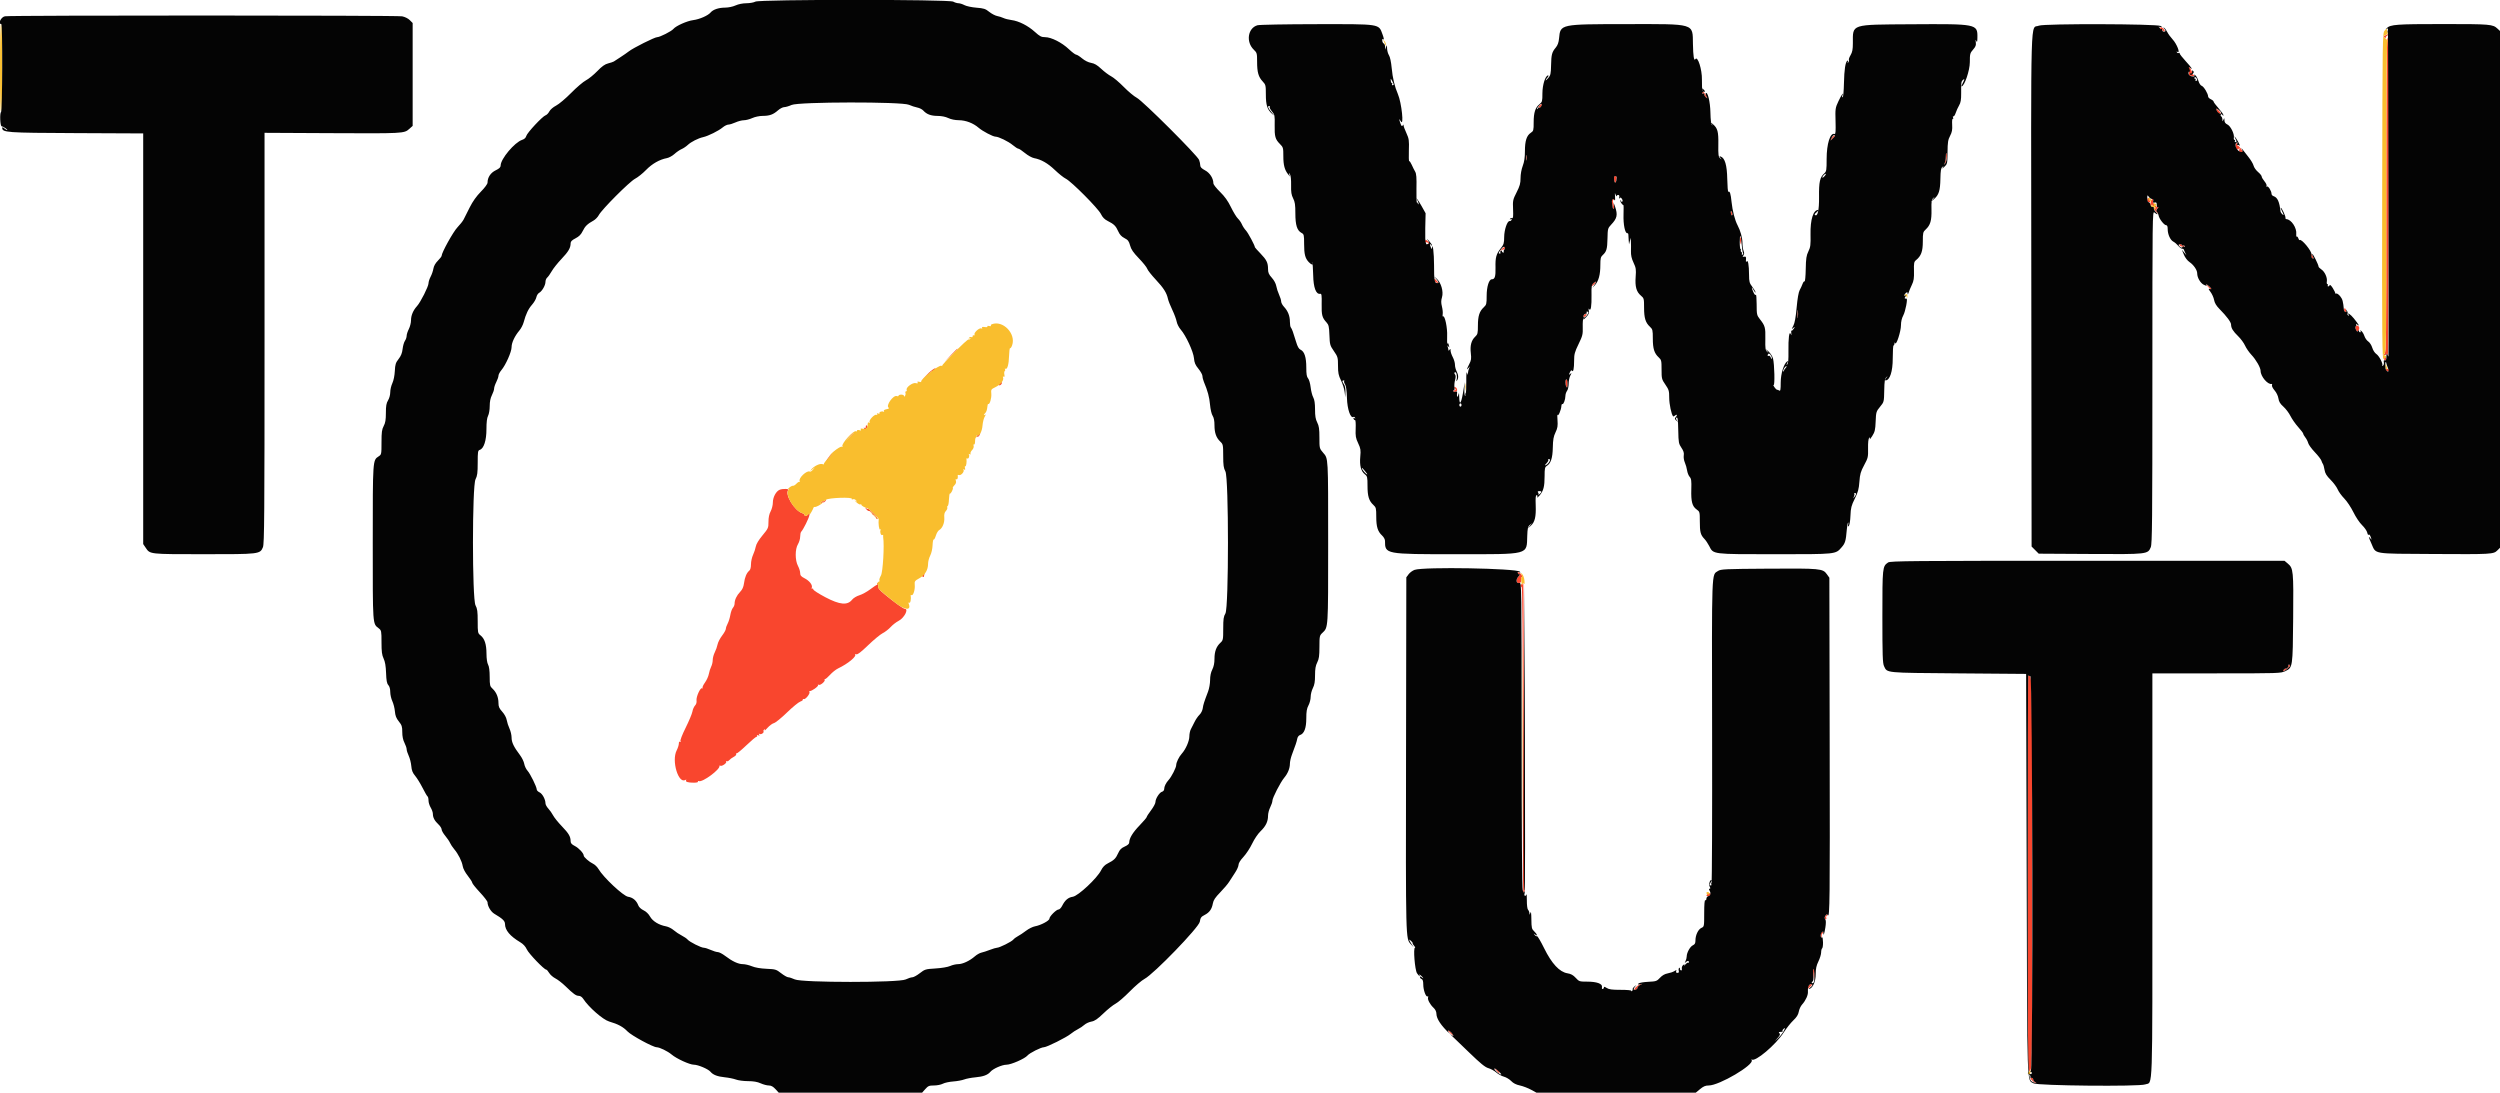 <svg id="svg" version="1.1" xmlns="http://www.w3.org/2000/svg" xmlns:xlink="http://www.w3.org/1999/xlink" width="400" height="174.83" viewBox="0, 0, 400,174.83"><g id="svgg"><path id="path0" d="M345.606 4.547 C 345.606 4.644,345.704 4.703,345.824 4.679 C 345.944 4.655,346.028 4.720,346.009 4.824 C 345.990 4.929,346.081 5.014,346.211 5.014 C 346.396 5.014,346.403 4.945,346.246 4.693 C 346.033 4.352,345.606 4.255,345.606 4.547 M381.659 5.664 C 381.279 5.874,381.271 5.904,381.566 6.017 C 381.742 6.085,381.828 6.081,381.756 6.009 C 381.683 5.936,381.804 5.778,382.023 5.656 C 382.243 5.534,382.344 5.434,382.247 5.434 C 382.151 5.434,381.886 5.538,381.659 5.664 M381.981 6.220 C 381.873 6.504,381.810 15.815,381.810 31.572 C 381.810 55.105,381.793 56.486,381.504 56.654 C 381.228 56.815,381.227 56.833,381.490 56.838 C 381.650 56.841,381.821 56.745,381.869 56.624 C 381.918 56.504,381.964 56.556,381.971 56.741 C 381.979 56.925,382.026 57.036,382.075 56.986 C 382.165 56.896,382.289 5.772,382.199 5.772 C 382.173 5.772,382.075 5.974,381.981 6.220 M350.201 11.370 C 350.179 11.754,350.218 12.078,350.288 12.091 C 351.093 12.232,351.265 12.197,350.939 11.958 C 350.759 11.826,350.667 11.718,350.736 11.718 C 350.805 11.718,350.740 11.482,350.590 11.194 C 350.248 10.532,350.248 10.532,350.201 11.370 M272.322 14.877 C 272.322 14.979,272.401 15.014,272.497 14.954 C 272.593 14.895,272.672 14.959,272.672 15.097 C 272.672 15.235,272.802 15.457,272.961 15.589 C 273.227 15.809,273.227 15.783,272.957 15.260 C 272.672 14.710,272.322 14.498,272.322 14.877 M246.356 16.851 C 246.143 17.007,246.099 17.128,246.226 17.206 C 246.332 17.271,246.504 17.165,246.609 16.970 C 246.832 16.553,246.790 16.534,246.356 16.851 M354.648 17.660 C 354.704 17.871,354.860 18.087,354.995 18.139 C 355.423 18.303,355.413 18.088,354.973 17.675 L 354.548 17.275 354.648 17.660 M293.184 21.906 C 292.864 22.320,292.721 22.691,292.999 22.387 C 293.131 22.243,293.349 22.027,293.484 21.906 C 293.620 21.786,293.646 21.688,293.541 21.688 C 293.438 21.688,293.277 21.786,293.184 21.906 M357.674 23.339 C 357.674 23.852,357.998 24.101,358.230 23.765 C 358.348 23.594,358.364 23.639,358.286 23.918 C 358.196 24.238,358.245 24.311,358.548 24.311 L 358.922 24.311 358.548 23.787 C 358.343 23.498,358.097 23.262,358.001 23.262 C 357.906 23.262,357.877 23.183,357.936 23.087 C 357.996 22.991,357.961 22.912,357.859 22.912 C 357.757 22.912,357.674 23.104,357.674 23.339 M311.325 25.110 C 311.325 25.453,311.242 25.905,311.140 26.116 C 310.962 26.485,310.965 26.486,311.228 26.158 C 311.473 25.851,311.624 24.486,311.412 24.486 C 311.364 24.486,311.325 24.767,311.325 25.110 M244.207 25.273 C 244.209 25.658,244.245 25.795,244.286 25.577 C 244.328 25.360,244.327 25.045,244.283 24.878 C 244.239 24.710,244.205 24.889,244.207 25.273 M258.269 28.291 C 258.224 28.364,258.232 28.657,258.286 28.942 C 258.373 29.397,258.402 29.419,258.520 29.116 C 258.785 28.439,258.584 27.781,258.269 28.291 M343.555 32.007 C 343.540 32.207,343.636 32.357,343.780 32.357 C 344.063 32.357,344.075 32.323,343.925 31.934 C 343.778 31.550,343.586 31.588,343.555 32.007 M257.925 31.963 C 257.884 32.035,257.881 32.252,257.918 32.444 C 257.955 32.637,258.001 32.932,258.020 33.100 C 258.039 33.268,258.118 33.406,258.195 33.406 C 258.319 33.406,258.259 32.884,258.063 32.237 C 258.028 32.123,258.093 31.991,258.208 31.945 C 258.369 31.879,258.369 31.857,258.209 31.846 C 258.094 31.838,257.967 31.891,257.925 31.963 M344.142 32.226 C 343.967 32.877,343.999 33.202,344.206 32.882 C 344.319 32.707,344.377 32.692,344.379 32.838 C 344.380 32.958,344.470 33.037,344.578 33.013 C 344.686 32.989,344.815 33.078,344.863 33.212 C 344.921 33.370,344.876 33.409,344.736 33.322 C 344.406 33.118,344.816 33.817,345.203 34.117 C 345.504 34.351,345.505 34.346,345.216 34.006 C 344.946 33.688,344.942 33.616,345.174 33.355 C 345.317 33.193,345.388 33.093,345.330 33.132 C 345.099 33.289,344.381 32.460,344.479 32.149 C 344.534 31.975,344.505 31.832,344.413 31.832 C 344.322 31.832,344.200 32.009,344.142 32.226 M276.919 33.975 C 276.934 34.239,277.007 34.456,277.082 34.456 C 277.250 34.456,277.240 34.299,277.043 33.843 C 276.913 33.542,276.896 33.560,276.919 33.975 M278.404 38.172 C 278.362 38.293,278.385 38.588,278.455 38.828 C 278.567 39.209,278.586 39.180,278.601 38.610 C 278.619 37.944,278.543 37.776,278.404 38.172 M228.004 38.578 C 227.925 38.783,227.966 38.839,228.146 38.770 C 228.285 38.717,228.433 38.767,228.474 38.882 C 228.515 38.997,228.599 39.044,228.661 38.987 C 228.723 38.931,228.625 38.750,228.444 38.586 C 228.139 38.311,228.107 38.310,228.004 38.578 M348.768 39.283 C 348.966 39.521,349.662 39.549,349.517 39.314 C 349.469 39.236,349.356 39.218,349.266 39.273 C 349.177 39.328,349.104 39.303,349.104 39.217 C 349.104 39.132,348.987 39.061,348.844 39.061 C 348.654 39.061,348.634 39.121,348.768 39.283 M240.211 39.918 C 240.028 40.133,239.996 40.218,240.140 40.108 C 240.284 39.998,240.479 39.907,240.573 39.906 C 240.667 39.905,240.772 39.819,240.806 39.716 C 240.915 39.390,240.558 39.511,240.211 39.918 M369.788 40.903 C 369.803 41.103,369.919 41.307,370.045 41.356 C 370.229 41.426,370.234 41.365,370.072 41.054 C 369.787 40.506,369.757 40.490,369.788 40.903 M229.474 44.731 C 229.478 44.956,229.722 45.210,229.991 45.269 C 230.183 45.311,230.165 45.233,229.920 44.963 C 229.568 44.574,229.469 44.523,229.474 44.731 M254.933 45.321 C 254.748 45.501,254.637 45.688,254.686 45.737 C 254.735 45.786,254.919 45.668,255.094 45.474 C 255.506 45.020,255.373 44.894,254.933 45.321 M353.288 45.882 C 353.734 46.373,353.830 46.433,353.820 46.218 C 353.817 46.146,353.601 45.935,353.339 45.751 L 352.864 45.415 353.288 45.882 M287.592 50.284 C 287.593 50.861,287.626 51.076,287.665 50.762 C 287.704 50.448,287.703 49.975,287.663 49.713 C 287.623 49.450,287.591 49.707,287.592 50.284 M375.047 49.577 C 375.047 49.717,375.143 49.869,375.261 49.914 C 375.399 49.967,375.443 49.877,375.386 49.659 C 375.283 49.264,375.047 49.207,375.047 49.577 M253.358 50.488 C 253.309 50.617,253.335 50.721,253.417 50.721 C 253.498 50.721,253.652 50.617,253.758 50.488 C 253.904 50.312,253.890 50.255,253.700 50.255 C 253.561 50.255,253.407 50.360,253.358 50.488 M376.866 52.226 C 376.809 52.283,376.847 52.518,376.951 52.747 C 377.125 53.128,377.160 53.138,377.357 52.868 C 377.700 52.399,377.264 51.828,376.866 52.226 M152.158 56.799 L 151.202 57.805 152.208 56.849 C 152.761 56.323,153.214 55.871,153.214 55.843 C 153.214 55.713,153.047 55.865,152.158 56.799 M381.577 57.135 C 381.403 57.309,381.436 57.718,381.624 57.718 C 381.715 57.718,381.777 57.560,381.762 57.368 C 381.732 56.972,381.735 56.976,381.577 57.135 M148.282 59.977 L 147.355 60.953 148.239 60.118 C 148.726 59.659,149.167 59.326,149.220 59.379 C 149.273 59.432,149.405 59.368,149.513 59.238 C 150.114 58.513,149.085 59.131,148.282 59.977 M381.747 59.204 C 381.790 59.316,381.932 59.408,382.063 59.408 C 382.194 59.408,382.266 59.316,382.223 59.204 C 382.180 59.092,382.038 59.000,381.907 59.000 C 381.776 59.000,381.704 59.092,381.747 59.204 M250.462 61.172 C 250.463 61.436,250.541 61.771,250.634 61.915 C 250.758 62.107,250.804 61.979,250.806 61.434 C 250.808 61.025,250.730 60.691,250.634 60.691 C 250.538 60.691,250.460 60.907,250.462 61.172 M159.871 61.289 C 159.751 61.434,159.735 61.576,159.832 61.635 C 159.922 61.691,160.087 61.626,160.199 61.492 C 160.319 61.347,160.335 61.205,160.238 61.146 C 160.148 61.090,159.983 61.155,159.871 61.289 M232.794 62.178 C 232.973 62.393,232.959 62.440,232.718 62.440 C 232.556 62.440,232.468 62.511,232.522 62.598 C 232.575 62.686,232.772 62.717,232.959 62.668 C 233.308 62.577,233.107 61.915,232.731 61.915 C 232.646 61.915,232.674 62.033,232.794 62.178 M138.522 68.309 C 138.522 68.471,138.440 68.531,138.320 68.457 C 138.192 68.378,138.166 68.410,138.248 68.543 C 138.347 68.703,138.437 68.705,138.623 68.550 C 138.758 68.438,138.825 68.277,138.772 68.192 C 138.627 67.956,138.522 68.006,138.522 68.309 M156.690 69.174 C 156.678 69.222,156.655 69.359,156.638 69.480 C 156.622 69.600,156.508 69.677,156.385 69.650 C 156.259 69.623,156.214 69.688,156.281 69.797 C 156.427 70.032,156.758 69.756,156.817 69.350 C 156.852 69.112,156.743 68.961,156.690 69.174 M135.889 69.917 L 135.286 70.573 135.942 69.970 C 136.553 69.409,136.679 69.261,136.545 69.261 C 136.516 69.261,136.221 69.556,135.889 69.917 M133.017 72.715 C 132.396 73.291,131.989 73.976,132.428 73.704 C 132.522 73.646,132.562 73.562,132.518 73.518 C 132.474 73.473,132.763 73.129,133.162 72.753 C 133.561 72.376,133.848 72.068,133.800 72.069 C 133.752 72.069,133.400 72.359,133.017 72.715 M124.750 78.360 C 124.167 78.596,123.657 79.554,123.656 80.412 C 123.656 80.821,123.498 81.449,123.306 81.808 C 123.070 82.248,122.956 82.795,122.956 83.485 C 122.956 84.469,122.918 84.555,121.995 85.667 C 121.389 86.398,120.995 87.053,120.928 87.444 C 120.870 87.784,120.672 88.383,120.490 88.774 C 120.307 89.165,120.157 89.844,120.157 90.283 C 120.157 90.794,120.059 91.163,119.884 91.308 C 119.460 91.660,119.168 92.353,119.043 93.303 C 118.962 93.927,118.785 94.321,118.417 94.703 C 117.870 95.270,117.534 95.988,117.534 96.587 C 117.534 96.790,117.413 97.089,117.265 97.253 C 117.116 97.417,116.930 97.935,116.851 98.404 C 116.772 98.873,116.579 99.493,116.422 99.781 C 116.265 100.070,116.136 100.443,116.136 100.611 C 116.135 100.778,115.862 101.272,115.530 101.708 C 115.197 102.144,114.873 102.775,114.810 103.110 C 114.747 103.446,114.547 104.012,114.366 104.368 C 114.184 104.724,114.036 105.278,114.036 105.599 C 114.036 105.920,113.925 106.398,113.788 106.661 C 113.652 106.924,113.485 107.451,113.415 107.833 C 113.346 108.214,113.067 108.833,112.794 109.209 C 112.522 109.584,112.348 109.970,112.407 110.066 C 112.467 110.163,112.432 110.190,112.330 110.127 C 112.060 109.960,111.361 111.505,111.445 112.081 C 111.489 112.381,111.399 112.684,111.204 112.889 C 111.033 113.069,110.845 113.499,110.787 113.845 C 110.728 114.190,110.245 115.350,109.713 116.423 C 109.131 117.595,108.800 118.460,108.882 118.592 C 108.970 118.735,108.947 118.768,108.816 118.687 C 108.685 118.607,108.614 118.707,108.614 118.973 C 108.614 119.199,108.456 119.693,108.264 120.070 C 107.418 121.730,108.542 125.485,109.676 124.784 C 109.807 124.703,109.848 124.723,109.779 124.834 C 109.623 125.086,110.067 125.230,111.000 125.230 C 111.471 125.230,111.740 125.161,111.676 125.057 C 111.616 124.960,111.681 124.927,111.824 124.981 C 112.403 125.204,115.251 123.098,115.113 122.549 C 115.093 122.470,115.155 122.454,115.251 122.513 C 115.494 122.663,116.332 122.084,116.194 121.860 C 116.131 121.760,116.163 121.728,116.263 121.790 C 116.363 121.852,116.546 121.780,116.671 121.631 C 116.795 121.481,117.121 121.242,117.396 121.100 C 117.670 120.958,117.847 120.765,117.789 120.670 C 117.731 120.576,117.757 120.520,117.847 120.547 C 117.938 120.573,118.650 119.985,119.430 119.239 C 120.211 118.494,120.934 117.884,121.038 117.884 C 121.142 117.884,121.179 117.806,121.121 117.711 C 121.057 117.608,121.136 117.585,121.314 117.653 C 121.534 117.737,121.576 117.706,121.471 117.537 C 121.374 117.379,121.395 117.347,121.537 117.434 C 121.775 117.582,122.299 117.220,122.164 117.001 C 122.115 116.923,122.168 116.801,122.280 116.732 C 122.417 116.647,122.441 116.687,122.353 116.851 C 122.281 116.986,122.485 116.804,122.807 116.447 C 123.129 116.089,123.592 115.751,123.835 115.694 C 124.078 115.638,125.010 114.881,125.905 114.012 C 126.801 113.144,127.763 112.353,128.043 112.255 C 128.323 112.158,128.509 112.008,128.456 111.922 C 128.403 111.836,128.465 111.807,128.595 111.856 C 128.872 111.963,129.668 110.961,129.510 110.705 C 129.450 110.608,129.466 110.546,129.545 110.566 C 129.820 110.637,131.000 109.803,130.887 109.619 C 130.817 109.507,130.857 109.486,130.987 109.567 C 131.235 109.720,132.092 108.997,131.945 108.759 C 131.893 108.674,131.916 108.627,131.998 108.653 C 132.079 108.680,132.441 108.375,132.802 107.976 C 133.163 107.577,133.744 107.115,134.093 106.949 C 135.676 106.198,137.123 104.999,136.816 104.693 C 136.750 104.627,136.828 104.623,136.989 104.685 C 137.199 104.766,137.737 104.358,138.907 103.230 C 139.802 102.368,140.848 101.503,141.233 101.308 C 141.618 101.114,142.189 100.672,142.503 100.327 C 142.817 99.982,143.386 99.540,143.767 99.345 C 144.676 98.881,145.432 97.432,144.775 97.414 C 144.530 97.407,143.102 96.378,141.510 95.059 C 140.693 94.383,140.468 94.094,140.514 93.787 C 140.547 93.568,140.494 93.339,140.396 93.279 C 140.293 93.216,140.270 93.255,140.342 93.370 C 140.410 93.481,140.403 93.573,140.325 93.573 C 140.247 93.574,139.760 93.895,139.241 94.288 C 138.723 94.681,137.942 95.110,137.505 95.242 C 137.058 95.376,136.547 95.687,136.335 95.953 C 135.591 96.885,134.378 96.775,132.072 95.564 C 131.002 95.002,130.127 94.437,130.127 94.309 C 130.127 94.181,130.049 94.125,129.954 94.183 C 129.855 94.245,129.826 94.174,129.886 94.017 C 130.043 93.608,129.510 92.922,128.725 92.522 C 128.168 92.237,128.028 92.070,128.028 91.686 C 128.028 91.422,127.871 90.912,127.678 90.553 C 127.195 89.651,127.194 87.854,127.678 87.062 C 127.870 86.747,128.027 86.209,128.027 85.868 C 128.028 85.526,128.100 85.172,128.188 85.081 C 128.521 84.736,129.412 82.951,129.497 82.457 C 129.576 82.000,129.560 81.976,129.356 82.247 C 129.111 82.574,128.728 82.661,128.728 82.390 C 128.728 82.301,128.563 82.175,128.363 82.112 C 127.109 81.713,125.496 79.034,126.129 78.401 C 126.333 78.197,125.233 78.164,124.750 78.360 M131.962 80.108 C 131.901 80.206,131.787 80.246,131.709 80.197 C 131.630 80.149,131.458 80.246,131.327 80.413 C 131.117 80.682,131.121 80.692,131.367 80.500 C 131.520 80.381,131.686 80.323,131.736 80.373 C 131.785 80.423,131.926 80.343,132.047 80.197 C 132.169 80.050,132.224 79.930,132.170 79.930 C 132.116 79.930,132.022 80.010,131.962 80.108 M138.589 81.459 C 138.770 81.672,138.978 81.809,139.050 81.764 C 139.179 81.685,139.702 82.198,139.615 82.318 C 139.591 82.351,139.599 82.359,139.632 82.335 C 139.749 82.251,140.266 82.770,140.189 82.894 C 140.147 82.963,140.230 83.020,140.375 83.020 C 140.530 83.020,140.300 82.677,139.809 82.179 C 139.353 81.716,138.944 81.374,138.899 81.419 C 138.853 81.464,138.691 81.405,138.538 81.287 C 138.363 81.152,138.381 81.216,138.589 81.459 M242.878 91.744 C 242.931 91.883,243.065 91.945,243.175 91.882 C 243.285 91.819,243.191 91.970,242.966 92.218 C 242.473 92.759,242.569 93.416,243.119 93.272 C 243.370 93.206,243.442 93.070,243.387 92.765 C 243.345 92.536,243.388 92.348,243.481 92.348 C 243.726 92.348,243.356 91.712,243.040 91.590 C 242.866 91.524,242.813 91.574,242.878 91.744 M147.630 91.895 C 147.490 92.064,147.483 92.178,147.608 92.255 C 147.709 92.318,147.798 92.344,147.805 92.315 C 147.975 91.629,147.934 91.529,147.630 91.895 M243.638 93.408 C 243.638 93.510,243.559 93.544,243.463 93.485 C 243.367 93.425,243.288 93.500,243.288 93.649 C 243.288 93.799,243.368 93.922,243.465 93.922 C 243.583 93.922,243.645 101.944,243.653 118.102 C 243.665 145.435,243.644 142.959,243.862 142.741 C 243.953 142.650,243.978 142.495,243.918 142.398 C 243.857 142.300,243.810 131.196,243.812 117.722 C 243.814 104.247,243.775 93.223,243.727 93.223 C 243.678 93.223,243.638 93.306,243.638 93.408 M366.144 106.495 C 366.242 106.654,365.833 107.093,365.703 106.968 C 365.664 106.931,365.530 107.010,365.406 107.145 C 365.064 107.517,365.437 107.437,365.958 107.027 C 366.433 106.653,366.559 106.340,366.234 106.340 C 366.132 106.340,366.092 106.410,366.144 106.495 M324.443 139.861 C 324.443 171.622,324.443 171.633,324.792 171.316 C 325.140 171.002,325.142 170.777,325.142 139.651 C 325.142 106.782,325.168 108.089,324.516 108.089 C 324.475 108.089,324.443 122.386,324.443 139.861 M273.201 143.063 C 273.060 143.152,272.997 143.279,273.063 143.344 C 273.223 143.504,273.721 143.300,273.721 143.075 C 273.721 142.853,273.540 142.849,273.201 143.063 M292.152 146.425 C 291.935 146.772,291.920 147.092,292.120 147.092 C 292.218 147.092,292.255 146.979,292.202 146.841 C 292.149 146.703,292.199 146.556,292.314 146.515 C 292.429 146.474,292.472 146.385,292.409 146.318 C 292.347 146.250,292.231 146.298,292.152 146.425 M291.397 149.265 C 291.234 149.461,291.232 149.597,291.385 149.838 C 291.575 150.134,291.581 150.132,291.481 149.817 C 291.421 149.629,291.471 149.422,291.594 149.346 C 291.714 149.271,291.768 149.165,291.712 149.109 C 291.656 149.053,291.515 149.124,291.397 149.265 M290.110 155.094 C 290.069 155.166,290.094 155.619,290.163 156.100 L 290.290 156.974 290.313 155.969 C 290.335 155.023,290.280 154.787,290.110 155.094 M261.939 157.774 C 261.438 158.168,261.319 158.511,261.740 158.349 C 261.885 158.294,262.003 158.151,262.003 158.032 C 262.003 157.912,262.180 157.729,262.396 157.625 C 262.613 157.521,262.702 157.430,262.595 157.423 C 262.487 157.417,262.192 157.575,261.939 157.774 M289.287 157.922 L 289.082 158.373 289.534 157.949 C 290.064 157.453,290.057 157.470,289.739 157.470 C 289.603 157.470,289.399 157.673,289.287 157.922 M231.570 164.811 C 231.570 164.841,231.816 165.098,232.116 165.380 C 232.499 165.740,232.596 165.784,232.440 165.527 C 232.248 165.209,231.570 164.651,231.570 164.811 M239.427 171.293 C 239.901 171.807,239.994 171.857,239.869 171.531 C 239.822 171.409,239.608 171.202,239.393 171.071 C 239.021 170.844,239.023 170.854,239.427 171.293 M325.142 172.890 C 325.368 173.131,325.638 173.325,325.741 173.322 C 325.845 173.319,325.791 173.237,325.623 173.139 C 325.455 173.041,325.317 172.846,325.317 172.707 C 325.317 172.567,325.185 172.453,325.024 172.453 C 324.782 172.453,324.802 172.528,325.142 172.890 " stroke="none" fill="#f9462e" fill-rule="evenodd"></path><path id="path1" d="M0.003 10.975 C 0.004 15.641,0.064 18.012,0.175 17.840 C 0.409 17.478,0.409 3.848,0.175 3.848 C 0.061 3.848,0.001 6.338,0.003 10.975 M381.531 4.916 C 381.207 5.274,381.197 5.992,381.148 30.845 C 381.103 53.852,381.145 58.139,381.410 57.410 C 381.454 57.290,381.549 57.227,381.621 57.271 C 381.693 57.316,381.752 57.238,381.752 57.098 C 381.752 56.958,381.627 56.841,381.475 56.838 C 381.240 56.833,381.245 56.805,381.504 56.654 C 381.793 56.486,381.810 55.100,381.810 31.463 C 381.810 11.510,381.854 6.473,382.029 6.563 C 382.149 6.624,382.038 6.481,381.782 6.245 L 381.316 5.815 381.730 5.593 C 382.050 5.422,382.108 5.302,381.984 5.070 C 381.895 4.904,381.872 4.719,381.933 4.658 C 381.994 4.597,382.003 4.547,381.954 4.547 C 381.905 4.547,381.715 4.713,381.531 4.916 M221.392 6.559 C 221.481 6.751,221.597 7.027,221.650 7.171 C 221.734 7.398,221.750 7.396,221.761 7.161 C 221.769 7.011,221.653 6.735,221.503 6.549 C 221.236 6.214,221.234 6.215,221.392 6.559 M343.757 31.829 C 343.757 32.009,343.812 32.122,343.879 32.081 C 343.946 32.039,344.041 32.104,344.090 32.225 C 344.147 32.366,344.184 32.343,344.193 32.160 C 344.200 32.003,344.105 31.791,343.982 31.688 C 343.812 31.548,343.757 31.582,343.757 31.829 M344.577 32.663 C 344.631 33.008,344.534 33.118,344.381 32.882 C 344.238 32.660,344.211 32.670,344.209 32.944 C 344.207 33.171,344.291 33.236,344.488 33.161 C 344.693 33.082,344.741 33.127,344.665 33.326 C 344.601 33.493,344.632 33.555,344.745 33.485 C 344.847 33.422,344.888 33.261,344.836 33.126 C 344.784 32.992,344.823 32.882,344.922 32.882 C 345.021 32.882,345.053 32.803,344.993 32.707 C 344.868 32.503,344.546 32.470,344.577 32.663 M304.749 47.250 C 304.675 47.371,304.701 47.405,304.813 47.336 C 304.917 47.272,305.038 47.358,305.082 47.527 C 305.144 47.762,305.168 47.742,305.183 47.442 C 305.205 47.024,304.957 46.914,304.749 47.250 M158.678 51.887 C 158.558 51.936,158.499 52.040,158.547 52.119 C 158.596 52.198,158.466 52.219,158.259 52.164 C 158.036 52.106,157.925 52.135,157.987 52.236 C 158.051 52.339,157.878 52.376,157.552 52.328 C 157.182 52.274,157.050 52.310,157.133 52.445 C 157.210 52.569,157.158 52.604,156.991 52.540 C 156.678 52.420,155.767 53.264,155.928 53.526 C 155.989 53.623,155.934 53.682,155.807 53.655 C 155.679 53.629,155.594 53.703,155.617 53.820 C 155.640 53.936,155.549 53.990,155.416 53.939 C 155.282 53.888,155.114 53.942,155.041 54.060 C 154.951 54.205,154.982 54.228,155.138 54.132 C 155.290 54.038,155.324 54.059,155.240 54.195 C 155.171 54.308,155.050 54.361,154.972 54.313 C 154.791 54.200,150.611 58.375,150.749 58.531 C 150.806 58.595,150.756 58.593,150.638 58.525 C 150.256 58.305,147.104 60.819,147.395 61.110 C 147.440 61.155,147.299 61.145,147.082 61.089 C 146.803 61.016,146.726 61.047,146.817 61.195 C 146.910 61.345,146.826 61.374,146.522 61.298 C 146.020 61.172,144.917 61.988,145.066 62.376 C 145.116 62.507,145.073 62.615,144.969 62.615 C 144.866 62.615,144.822 62.720,144.871 62.849 C 144.921 62.978,144.891 63.195,144.805 63.330 C 144.695 63.505,144.648 63.513,144.646 63.358 C 144.645 63.238,144.447 63.139,144.206 63.139 C 143.966 63.139,143.769 63.216,143.769 63.309 C 143.769 63.402,143.647 63.431,143.498 63.374 C 142.932 63.157,141.681 64.920,142.181 65.230 C 142.321 65.316,142.202 65.403,141.848 65.474 C 141.490 65.546,141.341 65.655,141.423 65.788 C 141.498 65.909,141.474 65.945,141.363 65.877 C 141.119 65.726,140.596 65.930,140.718 66.129 C 140.771 66.214,140.679 66.232,140.514 66.169 C 140.312 66.091,140.255 66.119,140.339 66.256 C 140.417 66.381,140.375 66.424,140.230 66.369 C 139.911 66.246,138.970 67.246,139.142 67.525 C 139.228 67.664,139.204 67.696,139.074 67.616 C 138.963 67.547,138.860 67.594,138.845 67.720 C 138.831 67.846,138.809 68.028,138.797 68.124 C 138.747 68.526,138.503 68.684,138.063 68.600 C 137.719 68.534,137.631 68.568,137.731 68.730 C 137.830 68.890,137.767 68.917,137.495 68.831 C 137.266 68.758,137.123 68.788,137.123 68.910 C 137.123 69.018,137.051 69.062,136.963 69.008 C 136.589 68.777,134.556 71.026,134.792 71.409 C 134.853 71.508,134.822 71.539,134.723 71.478 C 134.518 71.351,133.358 72.151,132.842 72.777 C 132.578 73.097,132.642 73.072,133.112 72.672 C 133.451 72.383,133.272 72.587,132.716 73.124 C 132.159 73.662,131.762 74.164,131.833 74.239 C 131.905 74.315,131.785 74.322,131.567 74.255 C 131.144 74.125,130.191 74.604,129.756 75.166 C 129.577 75.397,129.625 75.386,129.955 75.120 L 130.389 74.770 130.060 75.160 C 129.879 75.374,129.664 75.509,129.584 75.459 C 129.124 75.174,127.685 76.528,127.953 76.993 C 128.025 77.117,128.024 77.165,127.950 77.099 C 127.877 77.032,127.648 77.158,127.441 77.378 C 127.235 77.598,126.987 77.752,126.891 77.721 C 126.795 77.690,126.519 77.827,126.279 78.025 C 126.038 78.224,125.960 78.329,126.104 78.258 C 126.302 78.161,126.319 78.182,126.173 78.340 C 125.513 79.058,127.042 81.692,128.363 82.112 C 128.563 82.175,128.728 82.301,128.728 82.390 C 128.728 82.659,129.109 82.575,129.377 82.247 C 129.515 82.079,129.578 82.040,129.517 82.160 C 129.456 82.280,129.449 82.379,129.500 82.379 C 129.585 82.379,130.079 81.515,130.174 81.200 C 130.196 81.127,130.276 81.087,130.351 81.112 C 130.549 81.178,131.481 80.670,131.636 80.412 C 131.716 80.279,131.634 80.296,131.428 80.455 C 131.115 80.697,131.107 80.694,131.327 80.413 C 131.458 80.246,131.624 80.145,131.694 80.188 C 131.765 80.232,131.972 80.133,132.155 79.968 C 132.523 79.636,136.493 79.502,136.291 79.829 C 136.236 79.917,136.316 79.941,136.469 79.883 C 136.628 79.822,136.847 79.902,136.979 80.072 C 137.189 80.341,137.179 80.346,136.861 80.127 C 136.668 79.995,136.733 80.094,137.004 80.348 C 137.276 80.602,137.571 80.764,137.660 80.709 C 137.749 80.654,137.822 80.680,137.822 80.766 C 137.822 80.915,138.409 81.248,138.784 81.311 C 138.992 81.347,140.607 82.913,140.591 83.063 C 140.510 83.793,140.655 84.827,140.823 84.723 C 140.948 84.645,140.977 84.675,140.899 84.802 C 140.732 85.072,140.950 85.735,141.163 85.604 C 141.254 85.547,141.318 85.566,141.304 85.645 C 141.290 85.724,141.292 85.868,141.308 85.964 C 141.516 87.229,141.263 91.551,140.949 92.083 C 140.753 92.415,140.643 92.768,140.705 92.867 C 140.766 92.966,140.742 93.048,140.650 93.048 C 140.558 93.048,140.437 93.170,140.379 93.319 C 140.322 93.468,140.342 93.549,140.423 93.499 C 140.504 93.449,140.543 93.583,140.510 93.796 C 140.449 94.187,140.649 94.381,143.207 96.413 C 144.758 97.644,145.833 97.745,145.401 96.619 C 145.321 96.411,145.349 96.354,145.488 96.440 C 145.669 96.551,145.806 95.821,145.709 95.265 C 145.696 95.185,145.756 95.165,145.843 95.219 C 146.096 95.375,146.422 94.381,146.361 93.639 C 146.308 92.996,146.346 92.937,147.092 92.523 C 147.991 92.024,148.491 91.198,148.491 90.211 C 148.491 89.853,148.645 89.263,148.833 88.899 C 149.031 88.515,149.190 87.819,149.212 87.240 C 149.233 86.691,149.312 86.280,149.387 86.327 C 149.462 86.373,149.620 86.090,149.738 85.697 C 149.856 85.303,150.095 84.905,150.269 84.812 C 150.781 84.538,151.153 83.634,151.087 82.823 C 151.044 82.296,151.116 81.994,151.339 81.760 C 151.510 81.580,151.612 81.336,151.567 81.217 C 151.522 81.099,151.554 80.977,151.640 80.947 C 151.725 80.917,151.813 80.443,151.834 79.894 C 151.856 79.346,151.928 78.930,151.994 78.971 C 152.131 79.056,152.568 78.177,152.448 78.056 C 152.404 78.013,152.523 77.822,152.713 77.633 C 152.943 77.402,153.019 77.169,152.942 76.926 C 152.865 76.683,152.891 76.603,153.020 76.683 C 153.189 76.787,153.299 76.463,153.237 76.045 C 153.226 75.976,153.320 75.959,153.446 76.007 C 153.750 76.124,154.334 75.463,154.166 75.192 C 154.076 75.047,154.108 75.024,154.264 75.121 C 154.435 75.226,154.468 75.166,154.395 74.885 C 154.340 74.677,154.367 74.552,154.454 74.606 C 154.589 74.689,154.709 73.861,154.629 73.402 C 154.616 73.323,154.677 73.303,154.765 73.357 C 154.969 73.483,155.178 72.965,155.024 72.716 C 154.952 72.600,154.993 72.582,155.133 72.669 C 155.281 72.760,155.331 72.728,155.281 72.576 C 155.238 72.448,155.353 72.194,155.537 72.011 C 155.728 71.819,155.833 71.535,155.782 71.343 C 155.734 71.160,155.766 71.054,155.854 71.108 C 155.941 71.161,156.012 70.925,156.012 70.583 C 156.012 70.241,156.096 69.961,156.197 69.961 C 156.299 69.961,156.327 69.870,156.258 69.759 C 156.186 69.643,156.209 69.604,156.312 69.667 C 156.671 69.889,157.120 69.090,157.204 68.078 C 157.249 67.526,157.413 66.881,157.568 66.644 C 157.734 66.390,157.759 66.269,157.630 66.349 C 157.334 66.531,157.354 66.370,157.667 66.057 C 157.808 65.917,157.941 65.522,157.964 65.181 C 157.987 64.840,158.060 64.595,158.126 64.635 C 158.352 64.775,158.673 63.675,158.608 62.985 C 158.545 62.325,158.574 62.280,159.280 61.937 C 160.096 61.540,160.655 60.842,160.493 60.421 C 160.426 60.245,160.459 60.192,160.587 60.271 C 160.723 60.355,160.757 60.246,160.696 59.926 C 160.647 59.669,160.676 59.415,160.761 59.363 C 160.846 59.310,160.862 59.182,160.798 59.078 C 160.733 58.973,160.760 58.937,160.857 58.997 C 161.162 59.185,161.414 58.316,161.450 56.949 C 161.469 56.223,161.545 55.666,161.617 55.711 C 161.690 55.756,161.836 55.545,161.942 55.243 C 162.591 53.380,160.446 51.175,158.678 51.887 M381.648 58.538 C 381.641 58.749,381.714 58.970,381.810 59.029 C 382.017 59.157,382.017 58.986,381.810 58.505 C 381.665 58.167,381.659 58.169,381.648 58.538 M234.421 61.915 C 234.421 62.444,234.453 62.661,234.493 62.396 C 234.534 62.132,234.534 61.699,234.493 61.434 C 234.453 61.170,234.421 61.386,234.421 61.915 M136.598 69.314 C 136.598 69.343,136.303 69.639,135.942 69.970 L 135.286 70.573 135.889 69.917 C 136.450 69.306,136.598 69.181,136.598 69.314 M139.564 82.247 C 139.993 82.704,140.367 83.078,140.395 83.078 C 140.526 83.078,140.387 82.921,139.615 82.196 L 138.784 81.417 139.564 82.247 M243.449 91.955 C 243.563 92.177,243.578 92.348,243.485 92.348 C 243.394 92.348,243.345 92.486,243.378 92.654 C 243.410 92.822,243.444 93.118,243.452 93.310 C 243.465 93.576,243.505 93.603,243.619 93.421 C 243.747 93.220,243.788 93.220,243.880 93.421 C 243.941 93.553,243.956 93.314,243.915 92.892 C 243.874 92.470,243.706 91.998,243.543 91.843 C 243.268 91.581,243.261 91.588,243.449 91.955 M243.548 117.884 C 243.548 131.111,243.569 136.522,243.594 129.908 C 243.620 123.295,243.620 112.473,243.594 105.859 C 243.569 99.246,243.548 104.657,243.548 117.884 M273.021 142.876 C 273.021 142.962,273.126 143.072,273.255 143.122 C 273.383 143.171,273.488 143.101,273.488 142.965 C 273.488 142.830,273.383 142.720,273.255 142.720 C 273.126 142.720,273.021 142.790,273.021 142.876 M324.652 171.439 C 324.380 171.711,324.386 171.870,324.667 171.870 C 324.791 171.870,324.892 171.726,324.892 171.549 C 324.892 171.169,324.913 171.178,324.652 171.439 " stroke="none" fill="#f9be2e" fill-rule="evenodd"></path><path id="path2" d="M120.857 0.262 C 120.617 0.400,119.976 0.515,119.433 0.519 C 118.836 0.522,118.146 0.661,117.684 0.871 C 117.239 1.073,116.537 1.218,115.998 1.220 C 114.984 1.225,114.087 1.528,113.697 1.998 C 113.289 2.491,111.919 3.091,110.908 3.220 C 109.923 3.347,108.153 4.137,107.739 4.635 C 107.428 5.010,105.576 5.947,105.145 5.947 C 104.752 5.947,101.322 7.664,100.622 8.212 C 100.352 8.423,99.743 8.846,99.269 9.151 C 98.796 9.457,98.323 9.764,98.220 9.834 C 98.117 9.904,97.708 10.042,97.311 10.141 C 96.782 10.273,96.317 10.603,95.562 11.384 C 94.997 11.968,94.180 12.631,93.747 12.856 C 93.314 13.082,92.252 13.986,91.386 14.867 C 90.520 15.747,89.440 16.658,88.985 16.892 C 88.513 17.135,88.045 17.536,87.894 17.828 C 87.749 18.110,87.479 18.388,87.295 18.446 C 86.802 18.602,84.331 21.251,84.203 21.760 C 84.131 22.048,83.905 22.259,83.537 22.380 C 82.332 22.778,80.105 25.434,80.105 26.474 C 80.105 26.765,79.901 26.964,79.308 27.252 C 78.497 27.646,78.006 28.387,78.006 29.218 C 78.006 29.437,77.570 30.030,76.942 30.667 C 76.231 31.387,75.636 32.226,75.149 33.195 C 74.749 33.992,74.313 34.858,74.181 35.119 C 74.049 35.379,73.601 35.947,73.185 36.380 C 72.517 37.075,70.660 40.424,70.660 40.934 C 70.660 41.033,70.389 41.385,70.057 41.717 C 69.670 42.104,69.414 42.558,69.345 42.979 C 69.285 43.342,69.085 43.924,68.899 44.274 C 68.713 44.624,68.561 45.099,68.561 45.330 C 68.561 45.831,67.291 48.352,66.726 48.972 C 66.106 49.653,65.763 50.463,65.763 51.244 C 65.763 51.638,65.606 52.268,65.413 52.645 C 65.221 53.023,65.063 53.513,65.063 53.736 C 65.063 53.959,64.942 54.315,64.793 54.528 C 64.645 54.740,64.475 55.328,64.417 55.834 C 64.342 56.492,64.158 56.953,63.773 57.443 C 63.310 58.035,63.226 58.303,63.172 59.367 C 63.135 60.102,62.974 60.892,62.775 61.315 C 62.591 61.706,62.440 62.353,62.440 62.753 C 62.440 63.173,62.292 63.723,62.091 64.053 C 61.816 64.503,61.741 64.936,61.741 66.070 C 61.740 67.178,61.659 67.665,61.390 68.166 C 61.101 68.707,61.041 69.153,61.041 70.769 C 61.041 72.673,61.030 72.726,60.589 73.015 C 59.629 73.644,59.641 73.463,59.641 86.842 C 59.641 100.239,59.607 99.754,60.600 100.534 C 61.022 100.867,61.041 100.960,61.041 102.768 C 61.041 104.269,61.110 104.801,61.377 105.367 C 61.613 105.865,61.731 106.557,61.771 107.678 C 61.814 108.898,61.900 109.357,62.134 109.615 C 62.327 109.828,62.440 110.235,62.440 110.715 C 62.440 111.134,62.590 111.797,62.773 112.188 C 62.956 112.579,63.141 113.314,63.185 113.822 C 63.245 114.522,63.397 114.911,63.814 115.430 C 64.290 116.022,64.364 116.252,64.364 117.137 C 64.364 117.814,64.482 118.391,64.714 118.846 C 64.906 119.223,65.063 119.687,65.063 119.877 C 65.063 120.067,65.213 120.542,65.396 120.933 C 65.579 121.324,65.765 122.060,65.808 122.569 C 65.869 123.277,66.015 123.647,66.431 124.143 C 66.729 124.500,67.262 125.365,67.615 126.064 C 67.968 126.763,68.325 127.378,68.409 127.430 C 68.493 127.482,68.562 127.775,68.562 128.082 C 68.562 128.389,68.720 128.898,68.912 129.213 C 69.104 129.528,69.261 129.985,69.261 130.230 C 69.261 130.811,69.538 131.329,70.157 131.910 C 70.434 132.169,70.660 132.528,70.660 132.709 C 70.660 132.889,70.919 133.346,71.234 133.725 C 71.550 134.103,71.895 134.611,72.000 134.854 C 72.105 135.097,72.403 135.547,72.661 135.854 C 73.325 136.643,73.907 137.797,74.032 138.572 C 74.095 138.967,74.425 139.594,74.848 140.125 C 75.238 140.615,75.557 141.116,75.557 141.238 C 75.557 141.360,76.108 142.050,76.782 142.771 C 77.455 143.492,78.006 144.211,78.006 144.368 C 78.006 144.979,78.536 145.876,79.089 146.202 C 80.421 146.988,80.795 147.347,80.800 147.844 C 80.809 148.835,81.602 149.780,83.245 150.763 C 83.720 151.047,84.083 151.442,84.289 151.900 C 84.586 152.561,87.058 155.138,87.394 155.138 C 87.480 155.138,87.690 155.375,87.862 155.665 C 88.033 155.954,88.481 156.349,88.857 156.541 C 89.234 156.733,89.957 157.292,90.464 157.784 C 91.768 159.049,92.166 159.335,92.614 159.335 C 92.851 159.335,93.132 159.527,93.320 159.816 C 94.187 161.151,96.473 163.152,97.458 163.439 C 98.879 163.852,99.702 164.295,100.394 165.022 C 101.011 165.670,104.479 167.552,105.069 167.560 C 105.536 167.565,106.831 168.195,107.451 168.719 C 108.254 169.396,110.348 170.354,111.025 170.354 C 111.692 170.354,113.316 171.045,113.679 171.483 C 114.089 171.977,114.793 172.248,115.971 172.367 C 116.590 172.430,117.393 172.593,117.756 172.729 C 118.119 172.866,118.984 172.979,119.680 172.982 C 120.560 172.984,121.177 173.091,121.707 173.331 C 122.126 173.522,122.711 173.677,123.006 173.677 C 123.396 173.677,123.696 173.845,124.104 174.289 L 124.665 174.902 136.068 174.902 L 147.472 174.902 148.014 174.289 C 148.498 173.742,148.650 173.677,149.442 173.676 C 149.929 173.676,150.564 173.549,150.853 173.395 C 151.141 173.241,151.889 173.079,152.514 173.035 C 153.139 172.990,153.927 172.847,154.263 172.716 C 154.600 172.585,155.417 172.430,156.079 172.371 C 157.317 172.261,158.046 171.991,158.463 171.489 C 158.867 171.002,160.338 170.354,161.040 170.354 C 161.769 170.354,163.980 169.384,164.397 168.881 C 164.726 168.484,166.569 167.556,167.029 167.556 C 167.483 167.556,170.655 165.971,171.331 165.407 C 171.612 165.173,172.116 164.843,172.453 164.675 C 172.790 164.506,173.262 164.189,173.502 163.971 C 173.743 163.754,174.250 163.520,174.629 163.453 C 175.158 163.358,175.604 163.054,176.553 162.140 C 177.232 161.486,178.102 160.790,178.487 160.593 C 178.872 160.397,179.895 159.516,180.761 158.635 C 181.627 157.755,182.689 156.851,183.122 156.625 C 184.596 155.857,191.825 148.382,191.969 147.477 C 192.072 146.837,192.186 146.676,192.739 146.394 C 193.514 145.999,193.898 145.459,194.060 144.538 C 194.151 144.026,194.441 143.590,195.231 142.781 C 195.809 142.189,196.450 141.433,196.655 141.101 C 196.859 140.769,197.282 140.116,197.595 139.650 C 197.908 139.184,198.164 138.611,198.164 138.375 C 198.164 138.108,198.461 137.629,198.950 137.106 C 199.382 136.643,200.009 135.690,200.343 134.986 C 200.689 134.258,201.263 133.407,201.676 133.010 C 202.524 132.196,202.886 131.450,202.886 130.519 C 202.886 130.152,203.043 129.542,203.236 129.165 C 203.428 128.787,203.585 128.315,203.585 128.116 C 203.585 127.666,204.876 125.153,205.472 124.443 C 206.051 123.753,206.384 122.932,206.384 122.198 C 206.384 121.871,206.530 121.219,206.708 120.749 C 207.301 119.191,207.472 118.675,207.560 118.196 C 207.609 117.928,207.796 117.673,207.989 117.611 C 208.668 117.396,209.006 116.513,209.007 114.953 C 209.007 113.845,209.089 113.358,209.357 112.857 C 209.550 112.498,209.707 111.886,209.707 111.496 C 209.707 111.106,209.864 110.478,210.057 110.101 C 210.318 109.587,210.407 109.069,210.407 108.045 C 210.407 107.021,210.495 106.503,210.756 105.990 C 211.038 105.438,211.107 104.955,211.109 103.505 C 211.112 101.789,211.134 101.685,211.573 101.268 C 212.529 100.362,212.505 100.716,212.505 86.954 C 212.505 72.912,212.533 73.408,211.698 72.433 C 211.112 71.748,211.106 71.724,211.106 70.014 C 211.106 68.631,211.036 68.148,210.756 67.599 C 210.493 67.083,210.406 66.566,210.406 65.507 C 210.405 64.531,210.316 63.941,210.116 63.577 C 209.957 63.288,209.771 62.558,209.702 61.953 C 209.632 61.344,209.449 60.715,209.292 60.540 C 209.078 60.304,209.007 59.871,209.007 58.791 C 209.007 57.170,208.709 56.239,208.098 55.960 C 207.810 55.828,207.604 55.468,207.373 54.691 C 206.934 53.215,206.705 52.589,206.531 52.392 C 206.450 52.300,206.384 51.885,206.384 51.468 C 206.384 50.557,206.067 49.757,205.445 49.095 C 205.192 48.825,204.985 48.437,204.985 48.232 C 204.985 48.026,204.835 47.539,204.652 47.147 C 204.470 46.756,204.269 46.137,204.205 45.770 C 204.137 45.372,203.848 44.835,203.488 44.437 C 203.010 43.908,202.886 43.624,202.886 43.060 C 202.886 42.041,202.664 41.583,201.668 40.550 C 201.184 40.047,200.787 39.605,200.787 39.566 C 200.787 39.289,199.699 37.253,199.354 36.886 C 199.119 36.635,198.827 36.190,198.706 35.897 C 198.584 35.604,198.298 35.189,198.069 34.973 C 197.840 34.758,197.342 33.944,196.962 33.163 C 196.471 32.154,195.965 31.444,195.206 30.701 C 194.620 30.127,194.141 29.518,194.141 29.349 C 194.141 28.546,193.584 27.666,192.817 27.259 C 192.262 26.965,192.042 26.740,192.042 26.466 C 192.042 26.255,191.958 25.862,191.856 25.591 C 191.581 24.860,182.855 16.152,181.898 15.654 C 181.465 15.428,180.520 14.641,179.799 13.905 C 179.077 13.169,178.172 12.405,177.787 12.208 C 177.403 12.011,176.689 11.475,176.202 11.018 C 175.552 10.407,175.121 10.153,174.582 10.062 C 174.134 9.986,173.569 9.705,173.134 9.341 C 172.741 9.013,172.313 8.745,172.183 8.745 C 172.053 8.745,171.529 8.351,171.019 7.869 C 169.891 6.802,168.199 5.947,167.219 5.947 C 166.616 5.947,166.369 5.819,165.572 5.097 C 164.473 4.102,163.009 3.362,161.833 3.208 C 161.373 3.148,160.800 3.003,160.560 2.886 C 160.319 2.769,159.864 2.624,159.548 2.564 C 159.231 2.504,158.660 2.203,158.277 1.896 C 157.672 1.410,157.404 1.323,156.228 1.230 C 155.484 1.171,154.623 0.988,154.316 0.824 C 154.008 0.659,153.575 0.522,153.354 0.519 C 153.132 0.515,152.755 0.400,152.514 0.262 C 151.859 -0.112,121.512 -0.112,120.857 0.262 M0.800 2.605 C 0.165 2.703,-0.382 3.848,0.206 3.848 C 0.426 3.848,0.389 17.795,0.168 17.932 C -0.063 18.074,0.025 20.201,0.262 20.202 C 0.359 20.203,0.632 20.341,0.870 20.508 C 1.108 20.676,1.232 20.813,1.146 20.813 C 1.060 20.813,0.846 20.683,0.670 20.524 C 0.486 20.358,0.350 20.319,0.350 20.432 C 0.350 21.208,0.901 21.248,12.199 21.299 L 22.912 21.348 22.912 54.199 L 22.912 87.049 23.311 87.641 C 24.017 88.689,23.843 88.670,32.581 88.673 C 41.545 88.675,41.603 88.669,42.070 87.550 C 42.292 87.020,42.326 82.534,42.326 54.094 L 42.326 21.251 52.864 21.305 C 64.516 21.365,64.666 21.357,65.468 20.640 L 66.025 20.142 66.025 11.912 L 66.025 3.681 65.564 3.220 C 65.297 2.952,64.783 2.697,64.340 2.611 C 63.481 2.445,1.870 2.439,0.800 2.605 M201.191 4.041 C 199.643 4.488,199.317 6.717,200.616 7.962 C 201.111 8.436,201.137 8.533,201.137 9.889 C 201.137 11.566,201.349 12.309,202.035 13.038 C 202.508 13.541,202.536 13.658,202.536 15.099 C 202.536 16.811,202.763 17.531,203.513 18.190 C 203.974 18.596,203.969 18.579,203.448 17.965 C 202.868 17.282,202.749 16.965,203.071 16.965 C 203.173 16.965,203.212 17.037,203.157 17.126 C 203.103 17.214,203.266 17.532,203.520 17.834 C 203.953 18.348,203.979 18.484,203.949 19.999 C 203.912 21.839,204.036 22.286,204.795 23.045 C 205.309 23.559,205.334 23.652,205.334 25.003 C 205.334 26.416,205.543 27.200,206.103 27.897 L 206.385 28.247 206.284 27.897 C 206.186 27.560,206.190 27.559,206.394 27.879 C 206.522 28.080,206.594 28.771,206.576 29.628 C 206.553 30.750,206.621 31.189,206.903 31.738 C 207.189 32.295,207.258 32.765,207.258 34.137 C 207.258 36.024,207.530 36.884,208.245 37.267 C 208.630 37.473,208.658 37.589,208.658 39.021 C 208.658 40.673,208.821 41.316,209.399 41.933 C 209.794 42.354,210.160 42.470,209.952 42.108 C 209.882 41.987,209.882 41.939,209.950 42.000 C 210.018 42.060,210.090 42.966,210.109 44.011 C 210.146 46.022,210.560 47.129,211.230 47.009 C 211.458 46.968,211.494 47.217,211.467 48.659 C 211.435 50.427,211.539 50.821,212.249 51.596 C 212.593 51.972,212.657 52.258,212.708 53.630 C 212.765 55.146,212.801 55.275,213.424 56.179 C 214.046 57.082,214.080 57.202,214.081 58.517 C 214.083 59.671,214.163 60.065,214.558 60.866 C 214.820 61.395,215.082 62.221,215.140 62.702 L 215.247 63.577 215.270 62.702 C 215.284 62.172,215.192 61.694,215.036 61.488 C 214.726 61.079,214.708 60.866,214.983 60.866 C 215.095 60.866,215.135 60.919,215.070 60.983 C 215.006 61.047,215.067 61.274,215.206 61.487 C 215.375 61.745,215.477 62.479,215.513 63.700 C 215.565 65.479,216.090 66.996,216.554 66.709 C 216.623 66.667,216.736 66.724,216.805 66.837 C 216.889 66.972,216.856 66.994,216.707 66.903 C 216.557 66.809,216.512 66.844,216.571 67.007 C 216.620 67.140,216.728 67.236,216.812 67.220 C 216.897 67.204,216.940 67.813,216.908 68.574 C 216.859 69.771,216.913 70.088,217.304 70.914 C 217.705 71.762,217.743 72.008,217.644 73.075 C 217.514 74.481,217.751 75.394,218.377 75.886 C 218.768 76.194,218.802 76.340,218.802 77.731 C 218.802 79.397,219.028 80.133,219.741 80.791 C 220.167 81.184,220.201 81.323,220.201 82.677 C 220.201 84.292,220.433 85.036,221.141 85.689 C 221.393 85.922,221.600 86.298,221.600 86.525 C 221.600 88.677,221.592 88.675,232.969 88.675 C 244.845 88.675,244.255 88.828,244.360 85.730 C 244.401 84.533,244.469 84.241,244.767 83.991 L 245.125 83.690 244.776 84.128 L 244.428 84.565 244.910 84.138 C 245.580 83.546,245.784 82.705,245.712 80.835 C 245.666 79.656,245.706 79.230,245.862 79.230 C 245.992 79.230,246.031 79.350,245.962 79.537 C 245.900 79.705,246.064 79.590,246.328 79.280 C 246.960 78.538,247.136 77.861,247.136 76.169 C 247.136 74.964,247.184 74.737,247.480 74.552 C 248.138 74.142,248.417 73.292,248.450 71.601 C 248.476 70.342,248.566 69.832,248.881 69.181 C 249.212 68.499,249.266 68.156,249.199 67.191 C 249.154 66.550,249.153 66.179,249.196 66.366 C 249.284 66.752,249.782 65.630,249.824 64.949 C 249.836 64.742,249.906 64.609,249.978 64.653 C 250.152 64.761,250.458 63.940,250.465 63.347 C 250.468 63.088,250.586 62.724,250.727 62.538 C 250.868 62.351,250.984 61.839,250.985 61.401 C 250.985 60.962,251.104 60.377,251.249 60.100 C 251.486 59.645,251.485 59.618,251.238 59.823 C 250.994 60.026,250.988 59.999,251.179 59.578 C 251.310 59.291,251.441 59.183,251.515 59.301 C 251.719 59.633,251.858 58.993,251.858 57.716 C 251.858 56.674,251.950 56.331,252.566 55.063 C 253.213 53.730,253.270 53.500,253.238 52.337 C 253.219 51.638,253.268 51.009,253.346 50.938 C 253.424 50.867,253.430 50.927,253.358 51.071 C 253.286 51.216,253.472 51.076,253.769 50.760 C 254.195 50.309,254.289 50.085,254.207 49.711 C 254.136 49.384,254.156 49.309,254.270 49.470 C 254.533 49.844,254.674 48.982,254.642 47.199 C 254.616 45.802,254.654 45.590,254.985 45.282 C 255.460 44.840,255.464 45.103,254.992 45.757 C 254.708 46.149,254.744 46.131,255.150 45.676 C 255.784 44.966,256.056 43.971,256.056 42.363 C 256.056 41.360,256.118 41.100,256.422 40.825 C 257.043 40.263,257.164 39.848,257.198 38.162 C 257.230 36.611,257.256 36.508,257.759 35.976 C 258.746 34.933,258.863 34.408,258.411 33.056 C 258.209 32.452,258.168 32.402,258.234 32.838 C 258.282 33.150,258.257 33.406,258.180 33.406 C 258.102 33.406,258.034 33.308,258.029 33.188 C 258.025 33.067,257.978 32.754,257.925 32.491 C 257.821 31.971,258.106 31.645,258.337 32.019 C 258.420 32.152,258.450 31.920,258.408 31.473 C 258.352 30.869,258.370 30.793,258.490 31.132 C 258.575 31.373,258.652 31.484,258.662 31.380 C 258.672 31.276,258.787 31.191,258.918 31.191 C 259.068 31.191,259.127 31.326,259.078 31.555 C 259.026 31.794,259.052 31.846,259.151 31.708 C 259.264 31.551,259.358 31.583,259.513 31.831 C 259.645 32.042,259.659 32.205,259.550 32.272 C 259.456 32.330,259.379 32.281,259.379 32.163 C 259.379 32.045,259.332 31.996,259.274 32.054 C 259.216 32.112,259.282 32.321,259.421 32.519 C 259.559 32.717,259.705 32.847,259.745 32.807 C 259.784 32.767,259.793 33.456,259.764 34.338 C 259.712 35.934,260.012 37.383,260.378 37.308 C 260.468 37.290,260.541 37.408,260.541 37.570 C 260.541 37.733,260.564 38.142,260.593 38.478 L 260.645 39.091 260.778 38.566 L 260.912 38.041 260.947 38.653 C 260.967 38.990,260.971 39.679,260.955 40.184 C 260.936 40.844,261.051 41.362,261.367 42.030 C 261.755 42.850,261.794 43.111,261.706 44.275 C 261.587 45.848,261.819 46.688,262.539 47.294 C 263.033 47.710,263.052 47.781,263.052 49.229 C 263.052 50.888,263.279 51.625,263.991 52.282 C 264.417 52.675,264.451 52.814,264.451 54.168 C 264.451 55.783,264.683 56.527,265.391 57.180 C 265.820 57.575,265.850 57.706,265.850 59.128 C 265.850 60.583,265.878 60.692,266.463 61.542 C 267.019 62.350,267.075 62.543,267.075 63.654 C 267.075 64.657,267.428 66.325,267.702 66.619 C 267.737 66.656,267.886 66.588,268.033 66.466 C 268.347 66.205,268.395 66.472,268.088 66.779 C 267.923 66.944,267.950 67.057,268.210 67.295 C 268.527 67.585,268.531 67.585,268.308 67.289 C 268.180 67.119,268.125 66.928,268.187 66.866 C 268.425 66.628,268.486 67.007,268.523 68.947 C 268.558 70.797,268.598 71.007,269.026 71.638 C 269.368 72.142,269.467 72.466,269.402 72.872 C 269.354 73.175,269.432 73.684,269.577 74.008 C 269.722 74.331,269.883 74.900,269.936 75.273 C 269.990 75.646,270.174 76.106,270.345 76.296 C 270.607 76.585,270.650 76.909,270.609 78.309 C 270.553 80.255,270.753 81.010,271.460 81.513 C 271.960 81.869,271.972 81.914,271.972 83.429 C 271.972 85.136,272.088 85.580,272.699 86.217 C 272.924 86.452,273.271 86.963,273.468 87.354 C 274.155 88.711,273.867 88.675,284.002 88.675 C 293.897 88.675,293.667 88.699,294.660 87.568 C 295.229 86.919,295.336 86.558,295.485 84.761 C 295.532 84.196,295.624 83.684,295.690 83.624 C 295.756 83.564,295.764 83.704,295.707 83.934 C 295.627 84.258,295.651 84.306,295.811 84.145 C 295.927 84.029,296.044 83.304,296.074 82.502 C 296.122 81.265,296.217 80.891,296.765 79.790 C 297.285 78.746,297.419 78.253,297.504 77.079 C 297.591 75.866,297.708 75.457,298.263 74.426 C 298.883 73.274,298.918 73.128,298.890 71.747 C 298.872 70.815,298.937 70.211,299.070 70.079 C 299.230 69.920,299.251 69.953,299.162 70.223 C 299.099 70.415,299.271 70.219,299.544 69.786 C 299.976 69.103,300.050 68.791,300.105 67.431 C 300.166 65.927,300.195 65.832,300.806 65.086 C 301.442 64.311,301.443 64.306,301.478 62.472 C 301.506 60.965,301.568 60.584,301.822 60.356 C 302.077 60.127,302.074 60.147,301.804 60.472 C 301.620 60.692,301.564 60.866,301.676 60.866 C 302.374 60.866,302.842 59.445,302.839 57.336 C 302.838 56.199,302.897 55.269,302.971 55.269 C 303.044 55.269,303.111 55.131,303.118 54.963 C 303.128 54.737,303.158 54.722,303.230 54.904 C 303.400 55.335,304.154 53.011,304.154 52.053 C 304.154 51.468,304.285 50.910,304.528 50.457 C 304.872 49.815,305.264 47.758,305.039 47.780 C 304.713 47.812,304.664 47.713,304.876 47.452 C 305.039 47.251,305.046 47.198,304.897 47.288 C 304.589 47.473,304.624 47.136,304.941 46.874 C 305.158 46.694,305.206 46.712,305.218 46.983 C 305.228 47.200,305.283 47.147,305.379 46.828 C 305.459 46.562,305.692 45.997,305.898 45.572 C 306.200 44.949,306.265 44.522,306.237 43.358 C 306.206 42.087,306.245 41.881,306.563 41.623 C 307.382 40.960,307.651 40.225,307.651 38.640 C 307.652 37.245,307.684 37.110,308.112 36.716 C 308.860 36.026,309.075 35.290,309.037 33.549 C 309.008 32.216,309.051 31.937,309.327 31.688 C 309.612 31.431,309.610 31.448,309.309 31.832 L 308.966 32.269 309.468 31.832 C 310.216 31.181,310.428 30.497,310.463 28.627 C 310.488 27.305,310.556 26.893,310.779 26.719 C 311.035 26.519,311.038 26.531,310.811 26.847 C 310.672 27.040,310.790 26.979,311.073 26.713 C 311.577 26.237,311.587 26.191,311.605 24.351 C 311.621 22.768,311.685 22.359,312.015 21.735 C 312.322 21.153,312.393 20.774,312.346 19.959 C 312.312 19.356,312.354 18.964,312.448 19.022 C 312.537 19.077,312.557 18.988,312.493 18.822 C 312.430 18.656,312.450 18.566,312.537 18.620 C 312.624 18.674,312.791 18.428,312.908 18.074 C 313.025 17.721,313.272 17.175,313.456 16.862 C 313.713 16.427,313.791 15.968,313.786 14.924 C 313.777 13.146,313.789 13.055,314.065 12.797 C 314.370 12.512,314.360 12.666,314.031 13.301 C 313.885 13.585,313.805 13.817,313.854 13.817 C 314.304 13.817,315.173 11.270,315.173 9.953 C 315.173 8.623,315.207 8.490,315.693 7.936 C 316.107 7.465,316.195 7.229,316.127 6.777 C 316.059 6.327,316.075 6.282,316.206 6.559 C 316.335 6.830,316.375 6.700,316.385 5.977 C 316.413 3.835,316.296 3.812,305.815 3.882 C 296.021 3.947,296.458 3.805,296.458 6.925 C 296.458 7.902,296.373 8.344,296.095 8.817 C 295.895 9.156,295.771 9.499,295.821 9.578 C 295.870 9.658,295.830 9.838,295.731 9.978 C 295.586 10.183,295.570 10.171,295.653 9.917 C 295.711 9.737,295.682 9.646,295.586 9.705 C 295.264 9.905,295.078 11.122,295.032 13.336 C 295.006 14.563,294.915 15.566,294.829 15.566 C 294.742 15.566,294.717 15.448,294.772 15.304 C 295.052 14.575,294.624 15.185,294.160 16.175 C 293.647 17.273,293.632 17.377,293.688 19.413 C 293.732 20.954,293.693 21.496,293.545 21.439 C 292.842 21.169,292.261 22.981,292.261 25.443 C 292.261 27.227,292.227 27.436,291.887 27.739 C 291.177 28.371,291.018 29.087,291.047 31.506 C 291.073 33.691,290.803 34.805,290.355 34.357 C 290.300 34.302,290.450 34.107,290.689 33.923 C 290.928 33.739,291.039 33.587,290.936 33.585 C 290.127 33.568,289.636 35.114,289.685 37.516 C 289.719 39.192,289.675 39.542,289.340 40.227 C 289.021 40.882,288.949 41.359,288.918 43.062 C 288.897 44.188,288.814 45.069,288.733 45.019 C 288.653 44.969,288.508 45.150,288.411 45.420 C 288.315 45.690,288.108 46.137,287.953 46.413 C 287.774 46.729,287.594 47.761,287.463 49.211 C 287.322 50.778,287.153 51.703,286.933 52.121 C 286.624 52.705,286.624 52.721,286.927 52.470 C 287.225 52.224,287.230 52.232,287.007 52.590 C 286.876 52.801,286.717 52.941,286.654 52.902 C 286.591 52.863,286.568 53.045,286.604 53.307 C 286.657 53.698,286.642 53.721,286.518 53.435 C 286.277 52.879,286.118 54.104,286.152 56.247 C 286.172 57.527,286.114 58.158,285.964 58.300 C 285.791 58.463,285.790 58.420,285.960 58.090 C 286.099 57.820,286.107 57.717,285.982 57.794 C 285.427 58.137,284.915 59.771,284.915 61.199 C 284.915 62.306,284.865 62.604,284.696 62.497 C 284.576 62.420,284.408 62.357,284.324 62.355 C 284.239 62.354,284.043 62.159,283.887 61.923 C 283.731 61.686,283.682 61.541,283.778 61.600 C 283.994 61.733,283.916 58.262,283.682 57.359 C 283.593 57.018,283.265 56.507,282.953 56.223 C 282.475 55.789,282.439 55.776,282.725 56.143 C 283.024 56.526,283.026 56.544,282.744 56.289 C 282.466 56.038,282.425 55.753,282.453 54.241 C 282.488 52.381,282.419 52.135,281.566 51.046 C 281.094 50.444,281.067 50.314,281.064 48.685 C 281.063 47.737,281.003 47.053,280.932 47.164 C 280.852 47.291,280.692 47.109,280.511 46.683 C 280.173 45.893,280.235 45.776,280.617 46.480 C 280.761 46.745,280.881 46.877,280.885 46.774 C 280.889 46.671,280.658 46.277,280.372 45.899 C 279.910 45.289,279.852 45.073,279.847 43.966 C 279.841 42.403,279.680 41.506,279.463 41.831 C 279.359 41.987,279.324 41.891,279.357 41.539 C 279.397 41.103,279.348 41.024,279.065 41.074 C 278.784 41.123,278.761 41.088,278.938 40.876 C 279.092 40.690,279.101 40.491,278.972 40.150 C 278.874 39.891,278.792 39.311,278.791 38.860 C 278.788 38.052,278.469 36.902,278.008 36.037 C 277.587 35.249,277.191 33.717,277.053 32.343 C 276.915 30.979,276.777 30.536,276.535 30.685 C 276.461 30.731,276.383 29.808,276.361 28.633 C 276.320 26.410,275.979 25.261,275.295 25.039 C 275.065 24.964,275.064 24.995,275.286 25.289 C 275.525 25.605,275.521 25.608,275.220 25.333 C 274.946 25.083,274.907 24.780,274.933 23.112 C 274.966 21.045,274.822 20.513,274.048 19.851 C 273.640 19.502,273.640 19.502,273.891 19.851 C 274.030 20.046,274.044 20.116,273.922 20.008 C 273.778 19.882,273.691 19.195,273.667 17.997 C 273.634 16.294,273.223 14.606,272.918 14.912 C 272.863 14.967,272.916 15.195,273.036 15.420 C 273.234 15.792,273.227 15.807,272.963 15.589 C 272.803 15.457,272.672 15.235,272.672 15.097 C 272.672 14.955,272.586 14.899,272.474 14.968 C 272.353 15.043,272.311 14.996,272.365 14.847 C 272.413 14.714,272.555 14.628,272.679 14.658 C 272.864 14.702,272.864 14.662,272.680 14.439 C 272.409 14.113,272.251 14.079,272.427 14.386 C 272.496 14.506,272.490 14.547,272.413 14.478 C 272.336 14.409,272.289 13.632,272.309 12.753 C 272.344 11.134,271.625 8.875,271.261 9.464 C 271.037 9.825,270.906 9.008,270.870 7.024 C 270.809 3.689,271.334 3.845,260.215 3.858 C 249.573 3.870,249.665 3.850,249.448 6.152 C 249.388 6.794,249.227 7.244,248.931 7.598 C 248.307 8.346,248.207 8.719,248.172 10.446 C 248.145 11.801,248.088 12.058,247.726 12.480 C 247.498 12.745,247.311 12.905,247.311 12.835 C 247.311 12.765,247.441 12.564,247.600 12.388 C 247.760 12.212,247.806 12.068,247.703 12.068 C 247.262 12.068,246.786 13.559,246.786 14.940 C 246.786 16.202,246.752 16.330,246.328 16.664 C 245.649 17.197,245.387 18.005,245.387 19.563 C 245.387 20.859,245.358 20.967,244.935 21.244 C 244.262 21.685,243.988 22.532,243.988 24.175 C 243.988 25.199,243.885 25.892,243.638 26.543 C 243.431 27.086,243.288 27.887,243.288 28.497 C 243.288 29.337,243.171 29.762,242.659 30.769 C 242.059 31.950,242.032 32.077,242.091 33.496 C 242.136 34.614,242.099 34.964,241.938 34.902 C 241.821 34.858,241.671 34.908,241.605 35.015 C 241.528 35.140,241.566 35.160,241.710 35.070 C 241.860 34.977,241.905 35.012,241.846 35.175 C 241.797 35.308,241.666 35.397,241.554 35.371 C 241.179 35.287,240.673 36.749,240.668 37.928 C 240.665 38.894,240.596 39.126,240.145 39.696 C 239.389 40.651,239.241 41.182,239.281 42.811 C 239.315 44.249,239.177 44.687,238.688 44.687 C 238.238 44.687,237.867 45.877,237.866 47.324 C 237.866 48.625,237.830 48.770,237.406 49.161 C 236.711 49.802,236.467 50.561,236.467 52.085 C 236.467 53.320,236.423 53.500,236.035 53.865 C 235.411 54.451,235.189 55.281,235.331 56.502 C 235.432 57.374,235.392 57.659,235.085 58.248 C 234.650 59.083,234.613 59.314,234.990 58.844 C 235.253 58.516,235.256 58.518,235.077 58.887 C 234.976 59.097,234.885 59.451,234.875 59.674 C 234.858 60.074,234.856 60.074,234.720 59.641 C 234.636 59.377,234.591 59.946,234.606 61.085 C 234.619 62.119,234.567 62.965,234.489 62.965 C 234.411 62.965,234.396 63.043,234.456 63.139 C 234.515 63.236,234.495 63.314,234.411 63.314 C 234.327 63.314,234.277 62.822,234.300 62.221 L 234.341 61.128 234.200 62.090 C 233.853 64.474,233.513 65.147,233.473 63.533 C 233.454 62.791,233.438 62.759,233.319 63.227 C 233.188 63.740,233.050 63.424,233.136 62.810 C 233.157 62.658,233.070 62.606,232.900 62.671 C 232.752 62.728,232.584 62.699,232.527 62.607 C 232.470 62.515,232.508 62.440,232.612 62.440 C 232.722 62.440,232.765 62.241,232.714 61.962 C 232.667 61.699,232.709 61.182,232.809 60.812 C 232.938 60.333,232.934 60.072,232.796 59.906 C 232.666 59.750,232.661 59.636,232.780 59.562 C 233.016 59.417,233.206 60.206,233.061 60.722 C 232.972 61.037,232.987 61.069,233.130 60.866 C 233.387 60.498,233.361 59.989,233.055 59.403 C 232.912 59.127,232.794 58.654,232.794 58.351 C 232.794 58.048,232.637 57.506,232.444 57.147 C 232.252 56.788,232.093 56.317,232.092 56.100 C 232.090 55.782,232.057 55.756,231.920 55.969 C 231.822 56.119,231.749 56.144,231.747 56.027 C 231.746 55.914,231.698 55.678,231.641 55.502 C 231.552 55.228,231.567 55.220,231.745 55.444 C 231.922 55.668,231.937 55.659,231.849 55.386 C 231.791 55.210,231.745 55.028,231.745 54.982 C 231.745 54.936,231.684 54.936,231.611 54.981 C 231.537 55.027,231.506 54.489,231.542 53.787 C 231.607 52.490,231.184 50.440,230.889 50.623 C 230.810 50.671,230.783 50.516,230.829 50.278 C 230.874 50.040,230.821 49.488,230.711 49.051 C 230.559 48.447,230.561 48.089,230.720 47.558 C 230.990 46.657,230.574 45.213,229.865 44.588 L 229.383 44.163 229.777 44.611 C 230.232 45.129,230.269 45.300,229.927 45.300 C 229.526 45.300,229.442 44.799,229.448 42.414 C 229.452 40.554,229.221 38.637,229.121 39.703 C 229.104 39.885,229.051 39.859,228.946 39.615 C 228.740 39.134,228.740 38.858,228.946 39.178 C 229.039 39.322,229.117 39.359,229.118 39.259 C 229.120 39.159,228.905 38.840,228.640 38.550 C 228.376 38.259,228.246 38.144,228.351 38.294 C 228.750 38.859,228.760 38.965,228.419 39.054 C 228.228 39.104,228.115 39.074,228.169 38.987 C 228.223 38.900,228.204 38.828,228.126 38.828 C 228.048 38.829,228.010 37.769,228.041 36.474 L 228.097 34.120 227.457 32.976 C 226.887 31.958,226.366 31.282,226.855 32.197 C 226.963 32.398,227.005 32.607,226.949 32.663 C 226.893 32.719,226.847 32.668,226.847 32.551 C 226.847 32.433,226.788 32.373,226.716 32.418 C 226.644 32.462,226.607 31.463,226.633 30.198 C 226.670 28.416,226.623 27.798,226.423 27.460 C 226.281 27.219,226.035 26.728,225.876 26.368 C 225.716 26.007,225.535 25.744,225.473 25.783 C 225.411 25.821,225.387 25.051,225.419 24.070 C 225.472 22.455,225.435 22.195,225.026 21.299 C 224.777 20.756,224.572 20.208,224.571 20.081 C 224.569 19.896,224.540 19.897,224.419 20.087 C 224.310 20.259,224.216 20.169,224.072 19.755 C 223.814 19.016,223.830 18.875,224.113 19.385 C 224.677 20.401,224.260 16.425,223.658 15.042 C 223.148 13.868,222.821 12.495,222.671 10.891 C 222.581 9.925,222.406 9.103,222.235 8.843 C 222.078 8.603,221.942 8.110,221.933 7.746 C 221.917 7.157,221.900 7.132,221.775 7.521 L 221.635 7.958 221.618 7.492 C 221.608 7.235,221.508 6.994,221.395 6.957 C 221.283 6.919,221.178 6.717,221.163 6.508 C 221.142 6.225,221.190 6.173,221.350 6.306 C 221.474 6.409,221.410 6.063,221.200 5.493 C 220.574 3.793,220.966 3.853,210.582 3.867 C 205.724 3.874,201.498 3.952,201.191 4.041 M326.239 4.104 C 324.834 4.722,324.962 0.324,325.011 46.477 L 325.055 87.444 325.626 88.016 L 326.198 88.588 334.409 88.636 C 343.621 88.691,343.650 88.688,344.125 87.550 C 344.346 87.021,344.381 83.293,344.381 60.320 C 344.381 34.544,344.391 33.711,344.701 33.991 C 344.877 34.150,345.089 34.281,345.171 34.281 C 345.254 34.281,345.144 34.115,344.927 33.913 C 344.710 33.711,344.571 33.445,344.618 33.323 C 344.668 33.193,344.581 33.109,344.411 33.122 C 344.233 33.135,344.097 32.991,344.063 32.750 C 344.032 32.534,343.908 32.357,343.786 32.357 C 343.650 32.357,343.565 32.122,343.565 31.747 C 343.565 31.177,343.581 31.160,343.808 31.485 C 343.942 31.676,344.174 31.832,344.324 31.832 C 344.505 31.832,344.568 31.943,344.511 32.160 C 344.445 32.412,344.501 32.468,344.753 32.402 C 345.013 32.334,345.081 32.413,345.081 32.784 C 345.081 33.110,345.147 33.213,345.300 33.124 C 345.420 33.054,345.381 33.153,345.214 33.344 C 344.982 33.609,344.959 33.739,345.116 33.896 C 345.229 34.009,345.347 34.274,345.380 34.485 C 345.458 34.997,346.258 36.030,346.576 36.030 C 346.750 36.030,346.830 36.225,346.830 36.648 C 346.830 37.491,347.241 38.406,347.733 38.662 C 347.958 38.778,348.311 39.079,348.518 39.330 C 348.725 39.582,349.000 39.788,349.130 39.789 C 349.260 39.790,349.372 39.829,349.380 39.878 C 349.388 39.926,349.492 40.162,349.611 40.402 L 349.827 40.840 349.463 40.402 L 349.099 39.965 349.423 40.752 C 349.616 41.222,349.981 41.699,350.329 41.935 C 350.989 42.384,351.552 43.213,351.552 43.735 C 351.552 44.415,352.048 45.276,352.607 45.565 C 352.914 45.723,353.112 45.768,353.048 45.664 C 352.874 45.382,353.026 45.434,353.449 45.801 C 353.901 46.192,353.937 46.380,353.531 46.225 C 353.312 46.141,353.351 46.266,353.684 46.711 C 353.931 47.041,354.188 47.621,354.256 48.000 C 354.340 48.473,354.607 48.921,355.108 49.429 C 356.296 50.633,356.974 51.548,356.974 51.946 C 356.974 52.495,357.282 52.995,358.118 53.807 C 358.529 54.206,359.019 54.875,359.208 55.294 C 359.396 55.713,359.856 56.379,360.230 56.773 C 360.960 57.543,361.698 58.834,361.697 59.341 C 361.696 60.233,362.862 61.597,363.483 61.429 C 363.552 61.410,363.566 61.503,363.515 61.636 C 363.464 61.769,363.652 62.141,363.932 62.465 C 364.228 62.805,364.487 63.346,364.548 63.752 C 364.627 64.272,364.830 64.608,365.343 65.063 C 365.722 65.400,366.231 66.073,366.473 66.558 C 366.715 67.043,367.274 67.842,367.715 68.333 C 368.157 68.823,368.518 69.301,368.518 69.394 C 368.518 69.487,368.670 69.758,368.857 69.995 C 369.043 70.232,369.248 70.636,369.313 70.893 C 369.377 71.150,369.853 71.803,370.369 72.345 C 370.885 72.886,371.358 73.496,371.420 73.700 C 371.483 73.904,371.594 74.150,371.668 74.246 C 371.741 74.342,371.857 74.759,371.925 75.172 C 372.021 75.751,372.244 76.119,372.897 76.772 C 373.363 77.238,373.871 77.923,374.025 78.294 C 374.179 78.665,374.655 79.324,375.082 79.758 C 375.510 80.195,376.163 81.173,376.540 81.944 C 376.926 82.734,377.532 83.638,377.934 84.024 C 378.326 84.401,378.698 84.942,378.761 85.228 C 378.824 85.518,378.928 85.663,378.994 85.555 C 379.063 85.444,379.201 85.601,379.320 85.925 C 379.506 86.435,379.502 86.457,379.269 86.149 C 378.905 85.669,378.949 85.901,379.424 86.965 C 380.206 88.716,379.402 88.580,389.305 88.640 C 398.698 88.697,398.959 88.682,399.582 88.059 L 400.000 87.642 400.000 46.300 L 400.000 4.958 399.606 4.590 C 398.848 3.879,398.483 3.848,390.850 3.849 C 383.387 3.850,382.501 3.915,381.864 4.508 C 381.686 4.674,381.617 4.751,381.710 4.679 C 381.985 4.466,382.157 4.528,382.052 4.801 C 381.998 4.941,382.003 5.135,382.063 5.232 C 382.143 5.361,382.227 56.486,382.148 57.018 C 382.141 57.066,382.068 56.948,381.985 56.756 C 381.866 56.477,381.832 56.544,381.823 57.080 C 381.814 57.570,381.746 57.730,381.575 57.665 C 381.409 57.601,381.363 57.692,381.417 57.975 C 381.459 58.196,381.395 58.437,381.275 58.511 C 381.151 58.588,381.101 58.575,381.159 58.480 C 381.326 58.210,380.670 56.939,380.206 56.635 C 379.966 56.477,379.683 56.037,379.562 55.636 C 379.444 55.240,379.158 54.794,378.926 54.642 C 378.694 54.490,378.418 54.103,378.312 53.782 C 378.206 53.461,377.990 53.093,377.832 52.965 C 377.626 52.798,377.582 52.794,377.677 52.951 C 377.749 53.072,377.725 53.170,377.623 53.170 C 377.521 53.170,377.436 53.072,377.435 52.951 C 377.433 52.781,377.401 52.782,377.290 52.956 C 377.187 53.119,377.094 53.061,376.950 52.744 C 376.823 52.465,376.813 52.270,376.922 52.202 C 377.017 52.144,377.038 52.004,376.970 51.890 C 376.902 51.776,376.994 51.801,377.175 51.946 C 377.620 52.300,377.427 51.956,376.612 50.940 C 376.082 50.280,375.469 49.875,375.793 50.399 C 375.871 50.525,375.841 50.553,375.713 50.474 C 375.600 50.404,375.553 50.275,375.608 50.186 C 375.663 50.097,375.619 49.886,375.510 49.717 C 375.334 49.444,375.323 49.443,375.404 49.707 C 375.464 49.900,375.418 49.974,375.272 49.918 C 375.148 49.871,375.039 49.737,375.028 49.621 C 374.898 48.211,374.811 47.884,374.446 47.423 C 374.216 47.131,373.930 46.925,373.811 46.964 C 373.691 47.004,373.612 46.980,373.635 46.911 C 373.657 46.842,373.484 46.477,373.249 46.099 C 373.015 45.722,372.793 45.505,372.755 45.618 C 372.717 45.732,372.609 45.824,372.516 45.824 C 372.422 45.824,372.394 45.746,372.453 45.649 C 372.512 45.553,372.483 45.474,372.387 45.474 C 372.292 45.474,372.249 45.278,372.293 45.039 C 372.402 44.437,371.961 43.462,371.418 43.107 C 371.170 42.944,370.966 42.736,370.966 42.645 C 370.966 42.372,370.063 40.548,369.972 40.638 C 369.926 40.684,369.975 40.884,370.082 41.083 C 370.239 41.376,370.227 41.426,370.023 41.347 C 369.855 41.283,369.794 41.068,369.839 40.708 C 369.906 40.181,368.217 38.138,367.942 38.413 C 367.891 38.463,367.798 38.340,367.734 38.139 C 367.670 37.938,367.556 37.812,367.480 37.859 C 367.405 37.906,367.368 37.730,367.399 37.468 C 367.518 36.472,366.609 35.098,365.807 35.060 C 365.711 35.056,365.652 34.955,365.677 34.837 C 365.724 34.612,365.077 33.231,364.924 33.231 C 364.876 33.231,364.956 33.464,365.103 33.747 C 365.249 34.031,365.369 34.310,365.369 34.366 C 365.369 34.540,364.904 34.046,364.884 33.851 C 364.723 32.306,364.400 31.587,363.780 31.390 C 363.596 31.332,363.446 31.167,363.446 31.025 C 363.446 30.569,362.916 29.716,362.711 29.842 C 362.592 29.916,362.566 29.883,362.644 29.757 C 362.715 29.642,362.573 29.316,362.321 29.017 C 362.074 28.723,361.871 28.376,361.871 28.246 C 361.871 28.116,361.607 27.788,361.284 27.516 C 360.961 27.244,360.640 26.786,360.570 26.498 C 360.501 26.210,360.116 25.569,359.715 25.075 C 359.314 24.581,358.886 24.030,358.763 23.850 C 358.567 23.562,358.563 23.570,358.726 23.918 C 358.874 24.235,358.858 24.311,358.644 24.311 C 357.947 24.311,357.348 23.134,357.878 22.806 C 358.021 22.718,358.045 22.780,357.957 23.009 C 357.887 23.190,357.886 23.283,357.955 23.214 C 358.023 23.146,358.184 23.177,358.313 23.284 C 358.442 23.391,358.344 23.115,358.095 22.671 C 357.668 21.905,357.284 21.484,357.668 22.201 C 357.896 22.628,357.895 22.737,357.663 22.737 C 357.562 22.737,357.527 22.659,357.586 22.562 C 357.646 22.466,357.616 22.387,357.519 22.387 C 357.423 22.387,357.377 22.217,357.417 22.009 C 357.528 21.435,356.885 20.145,356.372 19.912 C 356.067 19.772,355.921 19.564,355.912 19.255 C 355.901 18.845,355.886 18.835,355.750 19.152 C 355.605 19.489,355.599 19.488,355.587 19.118 C 355.581 18.908,355.495 18.686,355.397 18.625 C 355.299 18.565,355.270 18.434,355.332 18.334 C 355.404 18.217,355.497 18.237,355.594 18.390 C 355.699 18.556,355.745 18.563,355.747 18.414 C 355.749 18.297,355.396 17.803,354.963 17.315 C 354.530 16.828,354.176 16.351,354.176 16.256 C 354.176 16.161,353.979 15.994,353.739 15.884 C 353.498 15.775,353.301 15.576,353.301 15.444 C 353.301 14.998,352.611 13.844,352.281 13.739 C 352.096 13.680,351.868 13.344,351.753 12.960 C 351.642 12.589,351.418 12.177,351.256 12.045 C 351.054 11.882,351.002 11.875,351.092 12.024 C 351.173 12.160,351.125 12.243,350.965 12.243 C 350.468 12.243,350.153 12.028,350.153 11.689 C 350.153 11.502,350.232 11.396,350.327 11.456 C 350.440 11.526,350.438 11.397,350.322 11.090 C 350.164 10.675,350.175 10.644,350.410 10.839 C 350.979 11.311,350.636 10.795,349.716 9.794 C 349.187 9.219,348.754 8.664,348.754 8.561 C 348.754 8.459,348.681 8.420,348.591 8.475 C 348.501 8.531,348.371 8.484,348.302 8.371 C 348.223 8.243,348.251 8.213,348.377 8.291 C 348.913 8.623,348.309 7.044,347.613 6.296 C 347.300 5.960,346.917 5.433,346.763 5.127 C 346.609 4.820,346.384 4.514,346.263 4.445 C 346.087 4.346,346.086 4.368,346.261 4.557 C 346.554 4.872,346.537 5.072,346.218 5.072 C 346.073 5.072,345.955 4.949,345.955 4.799 C 345.955 4.650,345.877 4.575,345.780 4.635 C 345.684 4.694,345.606 4.665,345.606 4.571 C 345.606 4.476,345.507 4.365,345.387 4.323 C 345.267 4.282,345.365 4.278,345.606 4.313 C 346.021 4.374,346.025 4.366,345.693 4.156 C 345.144 3.809,327.019 3.761,326.239 4.104 M350.738 11.481 C 350.754 11.668,350.667 11.785,350.534 11.758 C 350.401 11.730,350.354 11.794,350.423 11.906 C 350.508 12.042,350.628 12.018,350.822 11.824 C 351.026 11.620,351.048 11.494,350.905 11.351 C 350.762 11.208,350.718 11.243,350.738 11.481 M351.550 12.812 C 351.551 12.884,351.469 12.943,351.367 12.943 C 351.265 12.943,351.230 12.864,351.290 12.768 C 351.349 12.672,351.310 12.593,351.202 12.593 C 351.095 12.593,351.061 12.506,351.127 12.399 C 351.244 12.209,351.543 12.501,351.550 12.812 M222.993 13.511 C 222.997 13.583,222.916 13.642,222.814 13.642 C 222.712 13.642,222.678 13.564,222.737 13.467 C 222.797 13.371,222.779 13.293,222.697 13.293 C 222.616 13.293,222.537 13.115,222.523 12.899 C 222.497 12.516,222.502 12.517,222.741 12.943 C 222.877 13.183,222.990 13.439,222.993 13.511 M145.432 16.767 C 145.818 16.942,146.417 17.139,146.764 17.204 C 147.110 17.269,147.542 17.486,147.724 17.686 C 148.266 18.286,148.941 18.539,150.013 18.546 C 150.647 18.549,151.290 18.678,151.727 18.889 C 152.156 19.097,152.807 19.230,153.410 19.233 C 154.524 19.240,155.722 19.698,156.587 20.448 C 157.211 20.989,158.871 21.863,159.274 21.863 C 159.770 21.863,161.351 22.633,162.034 23.208 C 162.412 23.526,162.817 23.787,162.933 23.787 C 163.050 23.787,163.526 24.101,163.991 24.486 C 164.457 24.870,165.112 25.236,165.447 25.299 C 166.593 25.514,167.643 26.114,168.780 27.202 C 169.405 27.801,170.192 28.426,170.529 28.592 C 171.423 29.033,175.714 33.347,176.149 34.243 C 176.406 34.773,176.724 35.098,177.237 35.356 C 178.238 35.859,178.535 36.153,178.916 37.013 C 179.148 37.537,179.443 37.858,179.918 38.100 C 180.479 38.386,180.629 38.582,180.813 39.273 C 180.983 39.908,181.316 40.393,182.232 41.345 C 182.891 42.029,183.487 42.775,183.557 43.003 C 183.627 43.232,184.246 44.019,184.933 44.752 C 186.185 46.089,186.669 46.856,186.878 47.836 C 186.939 48.124,187.252 48.911,187.572 49.585 C 187.892 50.258,188.207 51.106,188.270 51.469 C 188.334 51.831,188.623 52.397,188.911 52.726 C 189.745 53.675,190.944 56.268,191.036 57.318 C 191.099 58.041,191.247 58.390,191.753 59.009 C 192.104 59.437,192.392 59.959,192.392 60.169 C 192.392 60.379,192.496 60.799,192.624 61.102 C 193.234 62.554,193.492 63.511,193.604 64.738 C 193.674 65.508,193.851 66.266,194.021 66.525 C 194.216 66.822,194.316 67.336,194.316 68.036 C 194.316 69.259,194.593 70.039,195.248 70.660 C 195.689 71.078,195.709 71.179,195.712 72.937 C 195.714 74.438,195.779 74.896,196.065 75.428 C 196.610 76.446,196.611 97.264,196.065 98.159 C 195.775 98.636,195.716 99.042,195.716 100.582 C 195.715 102.354,195.696 102.449,195.255 102.855 C 194.605 103.455,194.316 104.246,194.316 105.423 C 194.316 106.096,194.197 106.674,193.966 107.127 C 193.738 107.574,193.616 108.159,193.616 108.802 C 193.616 109.346,193.470 110.176,193.292 110.646 C 192.641 112.358,192.521 112.735,192.439 113.336 C 192.392 113.679,192.161 114.134,191.914 114.369 C 191.672 114.601,191.320 115.113,191.132 115.506 C 190.945 115.900,190.680 116.419,190.545 116.659 C 190.409 116.900,190.297 117.427,190.296 117.831 C 190.293 118.575,189.709 119.903,189.081 120.592 C 188.640 121.076,188.194 121.991,188.194 122.413 C 188.194 122.817,187.453 124.273,186.984 124.789 C 186.548 125.269,186.270 125.837,186.270 126.247 C 186.270 126.438,186.120 126.627,185.929 126.677 C 185.516 126.785,184.873 127.792,184.872 128.331 C 184.871 128.545,184.557 129.135,184.172 129.642 C 183.788 130.149,183.473 130.636,183.473 130.725 C 183.472 130.813,182.959 131.417,182.332 132.067 C 181.234 133.204,180.673 134.131,180.673 134.810 C 180.673 135.019,180.421 135.243,179.955 135.449 C 179.410 135.689,179.157 135.943,178.912 136.499 C 178.537 137.346,178.234 137.645,177.258 138.135 C 176.769 138.381,176.438 138.722,176.173 139.252 C 175.542 140.516,172.519 143.344,171.656 143.478 C 170.898 143.595,170.405 144.017,169.933 144.950 C 169.775 145.262,169.522 145.518,169.370 145.518 C 169.012 145.518,167.906 146.626,167.906 146.984 C 167.906 147.311,166.528 148.042,165.592 148.212 C 165.234 148.278,164.590 148.598,164.163 148.924 C 163.735 149.251,163.157 149.636,162.878 149.780 C 162.599 149.924,162.258 150.178,162.121 150.344 C 161.841 150.682,159.914 151.639,159.514 151.640 C 159.371 151.640,158.860 151.793,158.377 151.980 C 157.894 152.168,157.284 152.366,157.021 152.420 C 156.758 152.475,156.286 152.744,155.972 153.018 C 155.145 153.739,154.022 154.263,153.303 154.263 C 152.959 154.263,152.385 154.395,152.028 154.557 C 151.646 154.729,150.682 154.893,149.694 154.953 C 148.085 155.052,147.973 155.086,147.173 155.709 C 146.712 156.068,146.171 156.365,145.970 156.368 C 145.770 156.371,145.291 156.526,144.906 156.712 C 143.812 157.240,128.344 157.237,127.178 156.708 C 126.759 156.518,126.280 156.362,126.114 156.362 C 125.948 156.362,125.440 156.072,124.985 155.718 C 124.202 155.108,124.078 155.070,122.639 155.006 C 121.674 154.964,120.820 154.816,120.300 154.601 C 119.849 154.415,119.197 154.263,118.850 154.263 C 118.128 154.263,117.164 153.813,116.024 152.943 C 115.589 152.611,115.062 152.338,114.853 152.335 C 114.644 152.333,114.130 152.176,113.711 151.986 C 113.291 151.795,112.797 151.640,112.613 151.640 C 112.179 151.640,110.326 150.706,110.014 150.329 C 109.882 150.170,109.454 149.878,109.063 149.679 C 108.672 149.481,108.097 149.097,107.787 148.826 C 107.476 148.555,106.925 148.280,106.563 148.214 C 105.425 148.007,104.425 147.394,104.006 146.646 C 103.767 146.219,103.369 145.837,102.962 145.645 C 102.571 145.460,102.233 145.143,102.125 144.858 C 101.831 144.081,101.254 143.596,100.491 143.481 C 99.724 143.366,96.530 140.372,95.756 139.042 C 95.562 138.709,95.168 138.328,94.881 138.195 C 94.293 137.922,93.397 137.140,93.397 136.899 C 93.397 136.533,92.621 135.691,91.984 135.366 C 91.473 135.106,91.299 134.910,91.299 134.595 C 91.299 133.855,91.002 133.348,89.899 132.204 C 89.307 131.591,88.680 130.813,88.505 130.477 C 88.330 130.140,87.982 129.644,87.731 129.374 C 87.481 129.105,87.276 128.729,87.276 128.538 C 87.276 127.907,86.776 126.982,86.323 126.776 C 86.078 126.664,85.877 126.455,85.877 126.312 C 85.877 125.899,84.836 123.788,84.395 123.306 C 84.175 123.065,83.943 122.575,83.879 122.217 C 83.816 121.858,83.509 121.228,83.198 120.817 C 82.207 119.509,81.854 118.773,81.854 118.016 C 81.854 117.619,81.704 116.975,81.522 116.583 C 81.339 116.192,81.138 115.572,81.075 115.206 C 81.006 114.808,80.717 114.271,80.357 113.873 C 79.874 113.338,79.755 113.062,79.755 112.479 C 79.755 111.576,79.417 110.756,78.816 110.201 C 78.389 109.808,78.355 109.669,78.350 108.277 C 78.346 107.308,78.255 106.623,78.094 106.340 C 77.939 106.070,77.841 105.394,77.837 104.569 C 77.830 103.067,77.535 102.173,76.874 101.653 C 76.450 101.319,76.432 101.229,76.432 99.404 C 76.432 97.837,76.371 97.388,76.082 96.850 C 75.538 95.834,75.538 77.762,76.082 76.694 C 76.370 76.129,76.432 75.663,76.432 74.046 C 76.432 72.268,76.463 72.073,76.766 71.977 C 77.413 71.772,77.831 70.474,77.831 68.671 C 77.831 67.553,77.915 66.867,78.092 66.526 C 78.240 66.244,78.354 65.564,78.355 64.969 C 78.356 64.260,78.471 63.688,78.706 63.227 C 78.898 62.850,79.056 62.377,79.056 62.178 C 79.056 61.978,79.213 61.505,79.405 61.128 C 79.598 60.751,79.755 60.293,79.755 60.111 C 79.755 59.928,79.962 59.534,80.214 59.234 C 80.920 58.395,81.854 56.291,81.854 55.540 C 81.854 54.828,82.351 53.772,83.112 52.867 C 83.373 52.556,83.678 51.966,83.788 51.555 C 84.140 50.249,84.532 49.428,85.131 48.747 C 85.451 48.382,85.760 47.848,85.818 47.560 C 85.876 47.272,86.074 46.955,86.259 46.856 C 86.723 46.608,87.274 45.656,87.275 45.102 C 87.276 44.850,87.399 44.541,87.548 44.417 C 87.698 44.292,88.027 43.830,88.278 43.390 C 88.530 42.949,89.232 42.067,89.839 41.429 C 90.950 40.260,91.299 39.664,91.299 38.932 C 91.299 38.636,91.501 38.429,92.083 38.130 C 92.655 37.836,92.966 37.522,93.235 36.966 C 93.610 36.192,93.985 35.828,94.960 35.292 C 95.260 35.126,95.642 34.733,95.808 34.417 C 96.283 33.511,100.728 29.057,101.618 28.596 C 102.051 28.371,102.838 27.741,103.367 27.196 C 104.332 26.200,105.530 25.519,106.701 25.299 C 107.038 25.236,107.584 24.937,107.914 24.636 C 108.244 24.334,108.754 23.985,109.045 23.860 C 109.337 23.735,109.781 23.438,110.032 23.201 C 110.562 22.699,111.711 22.115,112.513 21.939 C 113.300 21.767,114.986 20.928,115.625 20.390 C 115.920 20.142,116.333 19.937,116.542 19.935 C 116.751 19.933,117.265 19.775,117.684 19.585 C 118.104 19.395,118.705 19.239,119.021 19.239 C 119.336 19.239,119.938 19.083,120.357 18.893 C 120.796 18.694,121.504 18.546,122.026 18.543 C 123.138 18.539,123.709 18.332,124.476 17.659 C 124.801 17.374,125.252 17.140,125.479 17.140 C 125.706 17.140,126.234 16.985,126.653 16.794 C 127.786 16.280,144.308 16.256,145.432 16.767 M246.609 16.970 C 246.504 17.165,246.344 17.279,246.253 17.222 C 246.161 17.166,246.087 17.216,246.087 17.334 C 246.087 17.452,246.035 17.496,245.971 17.433 C 245.841 17.303,246.407 16.616,246.645 16.616 C 246.729 16.616,246.713 16.775,246.609 16.970 M355.367 18.003 C 355.506 18.419,354.830 18.109,354.674 17.685 C 354.526 17.287,354.536 17.280,354.907 17.526 C 355.119 17.667,355.327 17.882,355.367 18.003 M293.464 21.926 C 293.340 22.036,293.133 22.243,293.003 22.387 C 292.847 22.562,292.861 22.458,293.047 22.076 C 293.200 21.760,293.407 21.552,293.508 21.614 C 293.629 21.689,293.614 21.794,293.464 21.926 M311.500 25.152 C 311.500 25.519,311.377 25.971,311.228 26.158 C 310.965 26.486,310.962 26.485,311.140 26.116 C 311.242 25.905,311.325 25.453,311.325 25.110 C 311.325 24.767,311.364 24.486,311.412 24.486 C 311.460 24.486,311.500 24.786,311.500 25.152 M244.286 25.577 C 244.245 25.795,244.209 25.658,244.207 25.273 C 244.205 24.889,244.239 24.710,244.283 24.878 C 244.327 25.045,244.328 25.360,244.286 25.577 M291.962 28.154 C 291.800 28.343,291.632 28.463,291.589 28.421 C 291.485 28.316,291.913 27.809,292.105 27.809 C 292.189 27.809,292.124 27.964,291.962 28.154 M258.667 28.465 C 258.638 29.184,258.391 29.493,258.286 28.942 C 258.232 28.657,258.224 28.364,258.269 28.291 C 258.421 28.045,258.680 28.158,258.667 28.465 M277.207 34.324 C 277.214 34.397,277.158 34.456,277.082 34.456 C 277.007 34.456,276.934 34.239,276.919 33.975 C 276.894 33.528,277.163 33.854,277.207 34.324 M278.662 39.003 C 278.706 39.628,278.801 40.278,278.874 40.446 C 278.956 40.638,278.929 40.752,278.802 40.752 C 278.689 40.752,278.643 40.679,278.698 40.589 C 278.754 40.500,278.718 40.376,278.618 40.315 C 278.519 40.253,278.483 40.130,278.538 40.040 C 278.594 39.951,278.575 39.877,278.497 39.877 C 278.420 39.877,278.356 39.370,278.356 38.749 C 278.356 37.328,278.555 37.494,278.662 39.003 M349.104 39.217 C 349.104 39.303,349.177 39.328,349.266 39.273 C 349.356 39.218,349.486 39.264,349.556 39.377 C 349.632 39.500,349.607 39.535,349.493 39.464 C 349.388 39.400,349.251 39.431,349.188 39.533 C 349.108 39.663,348.997 39.657,348.826 39.515 C 348.505 39.249,348.512 39.061,348.841 39.061 C 348.986 39.061,349.104 39.132,349.104 39.217 M240.694 39.930 C 240.583 40.063,240.545 40.224,240.608 40.287 C 240.671 40.350,240.631 40.402,240.519 40.402 C 240.407 40.402,240.315 40.319,240.315 40.217 C 240.315 40.115,240.235 40.081,240.137 40.142 C 240.039 40.202,240.005 40.325,240.060 40.414 C 240.115 40.504,240.077 40.577,239.975 40.577 C 239.708 40.577,239.743 40.452,240.174 39.869 C 240.420 39.536,240.618 39.411,240.726 39.519 C 240.834 39.627,240.823 39.774,240.694 39.930 M287.665 50.762 C 287.626 51.076,287.593 50.861,287.592 50.284 C 287.591 49.707,287.623 49.450,287.663 49.713 C 287.703 49.975,287.704 50.448,287.665 50.762 M254.132 49.983 C 254.132 50.254,253.580 50.900,253.428 50.806 C 253.200 50.665,253.428 50.197,253.724 50.197 C 253.864 50.197,253.929 50.118,253.870 50.022 C 253.810 49.926,253.845 49.847,253.947 49.847 C 254.049 49.847,254.132 49.908,254.132 49.983 M283.504 57.357 C 283.498 57.522,283.429 57.469,283.331 57.225 C 283.242 57.003,283.089 56.870,282.992 56.930 C 282.791 57.054,282.751 56.791,282.942 56.600 C 283.104 56.439,283.519 56.998,283.504 57.357 M381.823 58.141 C 381.814 58.198,381.921 58.517,382.060 58.852 C 382.304 59.436,382.111 59.670,381.769 59.204 C 381.618 58.998,381.588 57.786,381.737 57.936 C 381.793 57.992,381.832 58.084,381.823 58.141 M285.714 58.867 C 285.563 59.018,285.439 59.228,285.439 59.333 C 285.439 59.439,285.394 59.479,285.338 59.423 C 285.196 59.282,285.586 58.592,285.808 58.592 C 285.908 58.592,285.865 58.716,285.714 58.867 M250.806 61.434 C 250.804 61.979,250.758 62.107,250.634 61.915 C 250.411 61.570,250.411 60.691,250.634 60.691 C 250.730 60.691,250.808 61.025,250.806 61.434 M233.843 64.801 C 233.843 64.945,233.765 65.063,233.669 65.063 C 233.572 65.063,233.494 64.945,233.494 64.801 C 233.494 64.657,233.572 64.539,233.669 64.539 C 233.765 64.539,233.843 64.657,233.843 64.801 M248.010 73.558 C 248.010 73.815,247.639 74.304,247.364 74.410 C 247.122 74.502,247.140 74.439,247.448 74.111 C 247.663 73.882,247.786 73.642,247.721 73.577 C 247.656 73.512,247.694 73.459,247.806 73.459 C 247.919 73.459,248.010 73.503,248.010 73.558 M218.439 75.426 C 218.672 75.691,218.813 75.907,218.752 75.907 C 218.582 75.907,217.927 75.164,217.927 74.971 C 217.927 74.877,217.947 74.832,217.971 74.872 C 217.995 74.913,218.206 75.162,218.439 75.426 M246.611 78.695 C 246.611 78.774,246.474 78.943,246.305 79.072 C 246.137 79.201,246.057 79.237,246.129 79.153 C 246.200 79.069,246.184 78.911,246.094 78.802 C 245.982 78.667,246.038 78.596,246.270 78.578 C 246.458 78.564,246.611 78.617,246.611 78.695 M296.983 79.022 C 296.983 79.100,296.861 79.316,296.711 79.503 C 296.447 79.833,296.444 79.832,296.617 79.472 C 296.715 79.268,296.746 79.052,296.685 78.991 C 296.625 78.930,296.667 78.881,296.779 78.881 C 296.891 78.881,296.983 78.944,296.983 79.022 M302.093 89.997 C 301.191 90.629,301.181 90.729,301.181 98.653 C 301.181 104.843,301.223 106.114,301.443 106.578 C 301.973 107.696,301.439 107.643,313.336 107.739 L 324.180 107.827 324.268 140.009 C 324.363 175.049,324.284 172.673,325.372 173.336 C 326.002 173.720,342.263 173.876,343.233 173.507 C 344.480 173.033,344.380 175.963,344.381 139.965 L 344.381 107.739 354.645 107.739 C 364.636 107.739,364.929 107.730,365.650 107.381 C 366.839 106.805,366.839 106.806,366.907 98.907 C 366.973 91.298,366.935 90.918,366.053 90.175 L 365.518 89.725 334.000 89.725 C 305.723 89.725,302.443 89.753,302.093 89.997 M226.339 91.177 C 226.011 91.292,225.579 91.608,225.377 91.880 L 225.011 92.374 224.966 120.802 C 224.918 150.738,224.904 150.172,225.733 151.068 L 226.180 151.552 225.795 150.974 C 225.360 150.319,225.383 150.139,225.842 150.619 C 226.010 150.796,226.096 150.940,226.033 150.940 C 225.970 150.940,226.061 151.098,226.235 151.290 C 226.409 151.482,226.481 151.640,226.394 151.639 C 226.095 151.639,226.380 155.197,226.720 155.715 C 227.026 156.180,227.339 156.395,227.090 155.969 C 227.020 155.848,227.133 155.900,227.342 156.083 C 227.766 156.455,227.871 156.703,227.460 156.362 C 227.271 156.205,227.197 156.201,227.197 156.346 C 227.197 156.457,227.315 156.593,227.460 156.649 C 227.638 156.717,227.722 156.997,227.722 157.523 C 227.722 158.408,228.153 159.589,228.416 159.426 C 228.517 159.364,228.550 159.427,228.494 159.573 C 228.368 159.902,228.787 160.704,229.367 161.246 C 229.660 161.520,229.823 161.860,229.827 162.208 C 229.836 163.002,230.573 164.104,231.983 165.432 C 232.355 165.783,233.738 167.115,235.057 168.392 C 236.882 170.159,237.620 170.761,238.142 170.905 C 238.519 171.009,239.083 171.318,239.394 171.591 C 239.706 171.865,240.260 172.169,240.627 172.268 C 240.994 172.367,241.518 172.682,241.792 172.968 C 242.128 173.319,242.582 173.549,243.183 173.675 C 243.674 173.778,244.502 174.097,245.023 174.383 L 245.970 174.903 258.610 174.898 L 271.249 174.893 271.977 174.285 C 272.540 173.815,272.862 173.677,273.400 173.677 C 275.077 173.677,280.698 170.364,280.272 169.627 C 280.197 169.498,280.197 169.447,280.271 169.514 C 280.794 169.984,284.114 167.185,285.394 165.195 C 285.828 164.521,286.520 163.650,286.934 163.259 C 287.472 162.749,287.720 162.352,287.808 161.859 C 287.875 161.481,288.109 160.975,288.327 160.735 C 288.910 160.090,289.317 159.196,289.267 158.666 C 289.207 158.017,289.418 157.470,289.727 157.470 C 290.101 157.470,290.047 157.697,289.593 158.032 C 289.377 158.192,289.318 158.288,289.462 158.247 C 290.064 158.074,290.512 157.055,290.513 155.855 C 290.514 154.985,290.621 154.485,290.945 153.826 C 291.182 153.345,291.378 152.700,291.381 152.393 C 291.384 152.086,291.456 151.792,291.541 151.740 C 291.626 151.687,291.690 151.254,291.682 150.778 C 291.675 150.301,291.614 149.945,291.546 149.987 C 291.281 150.151,291.212 149.465,291.467 149.210 C 291.709 148.968,291.736 148.974,291.736 149.270 C 291.736 149.874,291.892 149.452,292.060 148.398 C 292.151 147.824,292.161 147.276,292.083 147.180 C 291.889 146.942,291.904 146.699,292.129 146.428 C 292.276 146.250,292.346 146.248,292.450 146.416 C 292.765 146.926,292.796 144.096,292.748 118.933 L 292.698 92.436 292.296 91.871 C 291.649 90.966,291.270 90.930,282.938 90.986 C 275.949 91.032,275.329 91.061,274.879 91.356 C 273.837 92.039,273.887 90.661,273.937 117.097 C 273.963 130.420,273.920 141.321,273.842 141.321 C 273.764 141.321,273.749 141.399,273.808 141.495 C 273.868 141.592,273.833 141.670,273.731 141.670 C 273.499 141.670,273.499 141.561,273.727 141.134 C 273.827 140.948,273.869 140.796,273.821 140.796 C 273.561 140.796,273.372 141.520,273.546 141.845 C 273.680 142.096,273.679 142.195,273.542 142.195 C 273.433 142.195,273.409 142.289,273.487 142.414 C 273.772 142.870,273.723 143.277,273.373 143.368 C 273.173 143.420,273.021 143.607,273.021 143.800 C 273.021 143.987,272.943 144.091,272.847 144.031 C 272.734 143.962,272.672 144.691,272.672 146.092 C 272.672 148.247,272.669 148.262,272.225 148.464 C 271.709 148.699,271.272 149.618,271.272 150.469 C 271.272 150.918,271.174 151.103,270.863 151.245 C 270.416 151.449,269.873 152.430,269.873 153.033 C 269.873 153.241,269.785 153.584,269.677 153.794 C 269.515 154.109,269.521 154.137,269.712 153.957 C 270.002 153.683,270.223 153.677,270.223 153.943 C 270.223 154.055,270.174 154.098,270.114 154.037 C 270.054 153.977,269.851 154.102,269.663 154.314 C 269.475 154.527,269.382 154.582,269.456 154.438 C 269.570 154.216,269.547 154.211,269.307 154.406 C 269.151 154.532,269.053 154.793,269.091 154.986 C 269.133 155.206,269.079 155.308,268.947 155.259 C 268.831 155.216,268.758 155.087,268.784 154.972 C 268.811 154.856,268.759 154.807,268.670 154.863 C 268.580 154.918,268.548 155.121,268.598 155.313 C 268.664 155.563,268.604 155.662,268.388 155.662 C 268.192 155.662,268.122 155.571,268.188 155.400 C 268.276 155.170,268.239 155.168,267.900 155.380 C 267.687 155.514,267.202 155.678,266.823 155.744 C 266.367 155.825,265.953 156.062,265.599 156.445 C 265.096 156.988,264.980 157.028,263.714 157.090 C 262.971 157.126,262.271 157.248,262.158 157.361 C 262.000 157.519,262.050 157.548,262.371 157.485 L 262.790 157.402 262.396 157.609 C 262.180 157.722,262.003 157.912,262.003 158.032 C 262.003 158.275,261.569 158.494,261.407 158.332 C 261.349 158.274,261.440 158.063,261.609 157.863 C 261.914 157.500,261.914 157.500,261.526 157.828 C 261.312 158.010,261.175 158.221,261.223 158.297 C 261.270 158.374,261.217 158.494,261.104 158.563 C 260.991 158.633,260.943 158.619,260.997 158.532 C 261.053 158.441,260.330 158.373,259.311 158.373 C 257.896 158.373,257.430 158.309,257.053 158.062 C 256.784 157.886,256.597 157.839,256.623 157.953 C 256.648 158.064,256.573 158.190,256.457 158.232 C 256.322 158.282,256.272 158.176,256.318 157.936 C 256.422 157.400,255.498 157.062,253.931 157.062 C 252.716 157.062,252.650 157.040,252.115 156.456 C 251.709 156.012,251.354 155.817,250.791 155.727 C 249.523 155.524,248.273 154.179,247.060 151.713 C 246.517 150.608,246.006 149.745,245.924 149.795 C 245.843 149.846,245.669 149.750,245.538 149.583 C 245.322 149.307,245.329 149.301,245.606 149.519 C 246.075 149.887,245.969 149.481,245.474 149.016 C 245.077 148.643,245.036 148.468,245.020 147.105 C 245.008 146.086,244.957 145.746,244.862 146.043 C 244.742 146.418,244.720 146.429,244.705 146.122 C 244.695 145.924,244.597 145.673,244.488 145.563 C 244.373 145.448,244.291 144.821,244.296 144.085 C 244.301 143.382,244.267 142.946,244.220 143.115 C 244.174 143.285,244.063 143.379,243.974 143.323 C 243.885 143.268,243.871 143.090,243.944 142.928 C 244.016 142.765,244.036 131.574,243.987 118.059 L 243.899 93.485 243.812 117.849 C 243.758 133.125,243.787 142.274,243.892 142.379 C 243.997 142.484,243.981 142.610,243.849 142.721 C 243.735 142.818,243.679 142.845,243.725 142.781 C 243.772 142.717,243.733 142.572,243.639 142.458 C 243.529 142.326,243.465 133.437,243.461 117.718 C 243.454 93.534,243.449 93.186,243.115 93.273 C 242.568 93.416,242.475 92.756,242.966 92.218 C 243.191 91.970,243.285 91.819,243.175 91.882 C 243.065 91.945,242.927 91.870,242.867 91.715 C 242.785 91.502,242.834 91.463,243.068 91.552 C 243.297 91.639,243.325 91.618,243.178 91.470 C 242.640 90.928,227.789 90.669,226.339 91.177 M366.419 106.502 C 366.419 106.692,365.570 107.390,365.339 107.390 C 365.252 107.390,365.282 107.279,365.406 107.145 C 365.530 107.010,365.664 106.931,365.703 106.968 C 365.833 107.093,366.242 106.654,366.144 106.495 C 366.092 106.410,366.132 106.340,366.234 106.340 C 366.336 106.340,366.419 106.413,366.419 106.502 M324.865 108.195 C 325.215 108.329,325.298 170.611,324.950 171.261 C 324.844 171.459,324.831 171.575,324.921 171.520 C 325.010 171.464,325.084 171.537,325.084 171.681 C 325.084 171.840,324.982 171.904,324.826 171.844 C 324.625 171.767,324.612 171.798,324.766 171.984 C 324.875 172.115,324.912 172.275,324.849 172.338 C 324.786 172.401,324.865 172.453,325.026 172.453 C 325.186 172.453,325.317 172.567,325.317 172.707 C 325.317 172.846,325.455 173.041,325.623 173.139 C 326.034 173.378,325.738 173.378,325.291 173.139 C 324.406 172.665,324.443 174.094,324.443 139.927 C 324.443 122.416,324.475 108.089,324.516 108.089 C 324.556 108.089,324.713 108.137,324.865 108.195 M290.255 157.013 C 290.196 157.248,290.070 157.376,289.963 157.309 C 289.833 157.229,289.842 157.151,289.992 157.058 C 290.139 156.967,290.182 156.636,290.124 156.034 C 290.077 155.545,290.086 155.096,290.144 155.037 C 290.290 154.889,290.381 156.510,290.255 157.013 M285.295 165.145 C 285.098 165.464,284.715 165.920,284.445 166.159 L 283.953 166.593 284.433 166.059 C 284.807 165.645,284.867 165.479,284.704 165.317 C 284.542 165.154,284.587 165.107,284.909 165.107 C 285.137 165.107,285.275 165.059,285.217 165.001 C 285.158 164.943,285.204 164.793,285.319 164.669 C 285.681 164.275,285.668 164.542,285.295 165.145 M232.426 165.493 C 232.615 165.795,232.601 165.809,232.281 165.638 C 232.087 165.534,231.842 165.290,231.738 165.095 C 231.486 164.623,232.108 164.983,232.426 165.493 M240.001 171.622 C 240.174 171.791,240.247 171.928,240.164 171.928 C 239.924 171.928,239.091 171.223,239.091 171.020 C 239.091 170.834,239.409 171.045,240.001 171.622 " stroke="none" fill="#040404" fill-rule="evenodd"></path></g></svg>